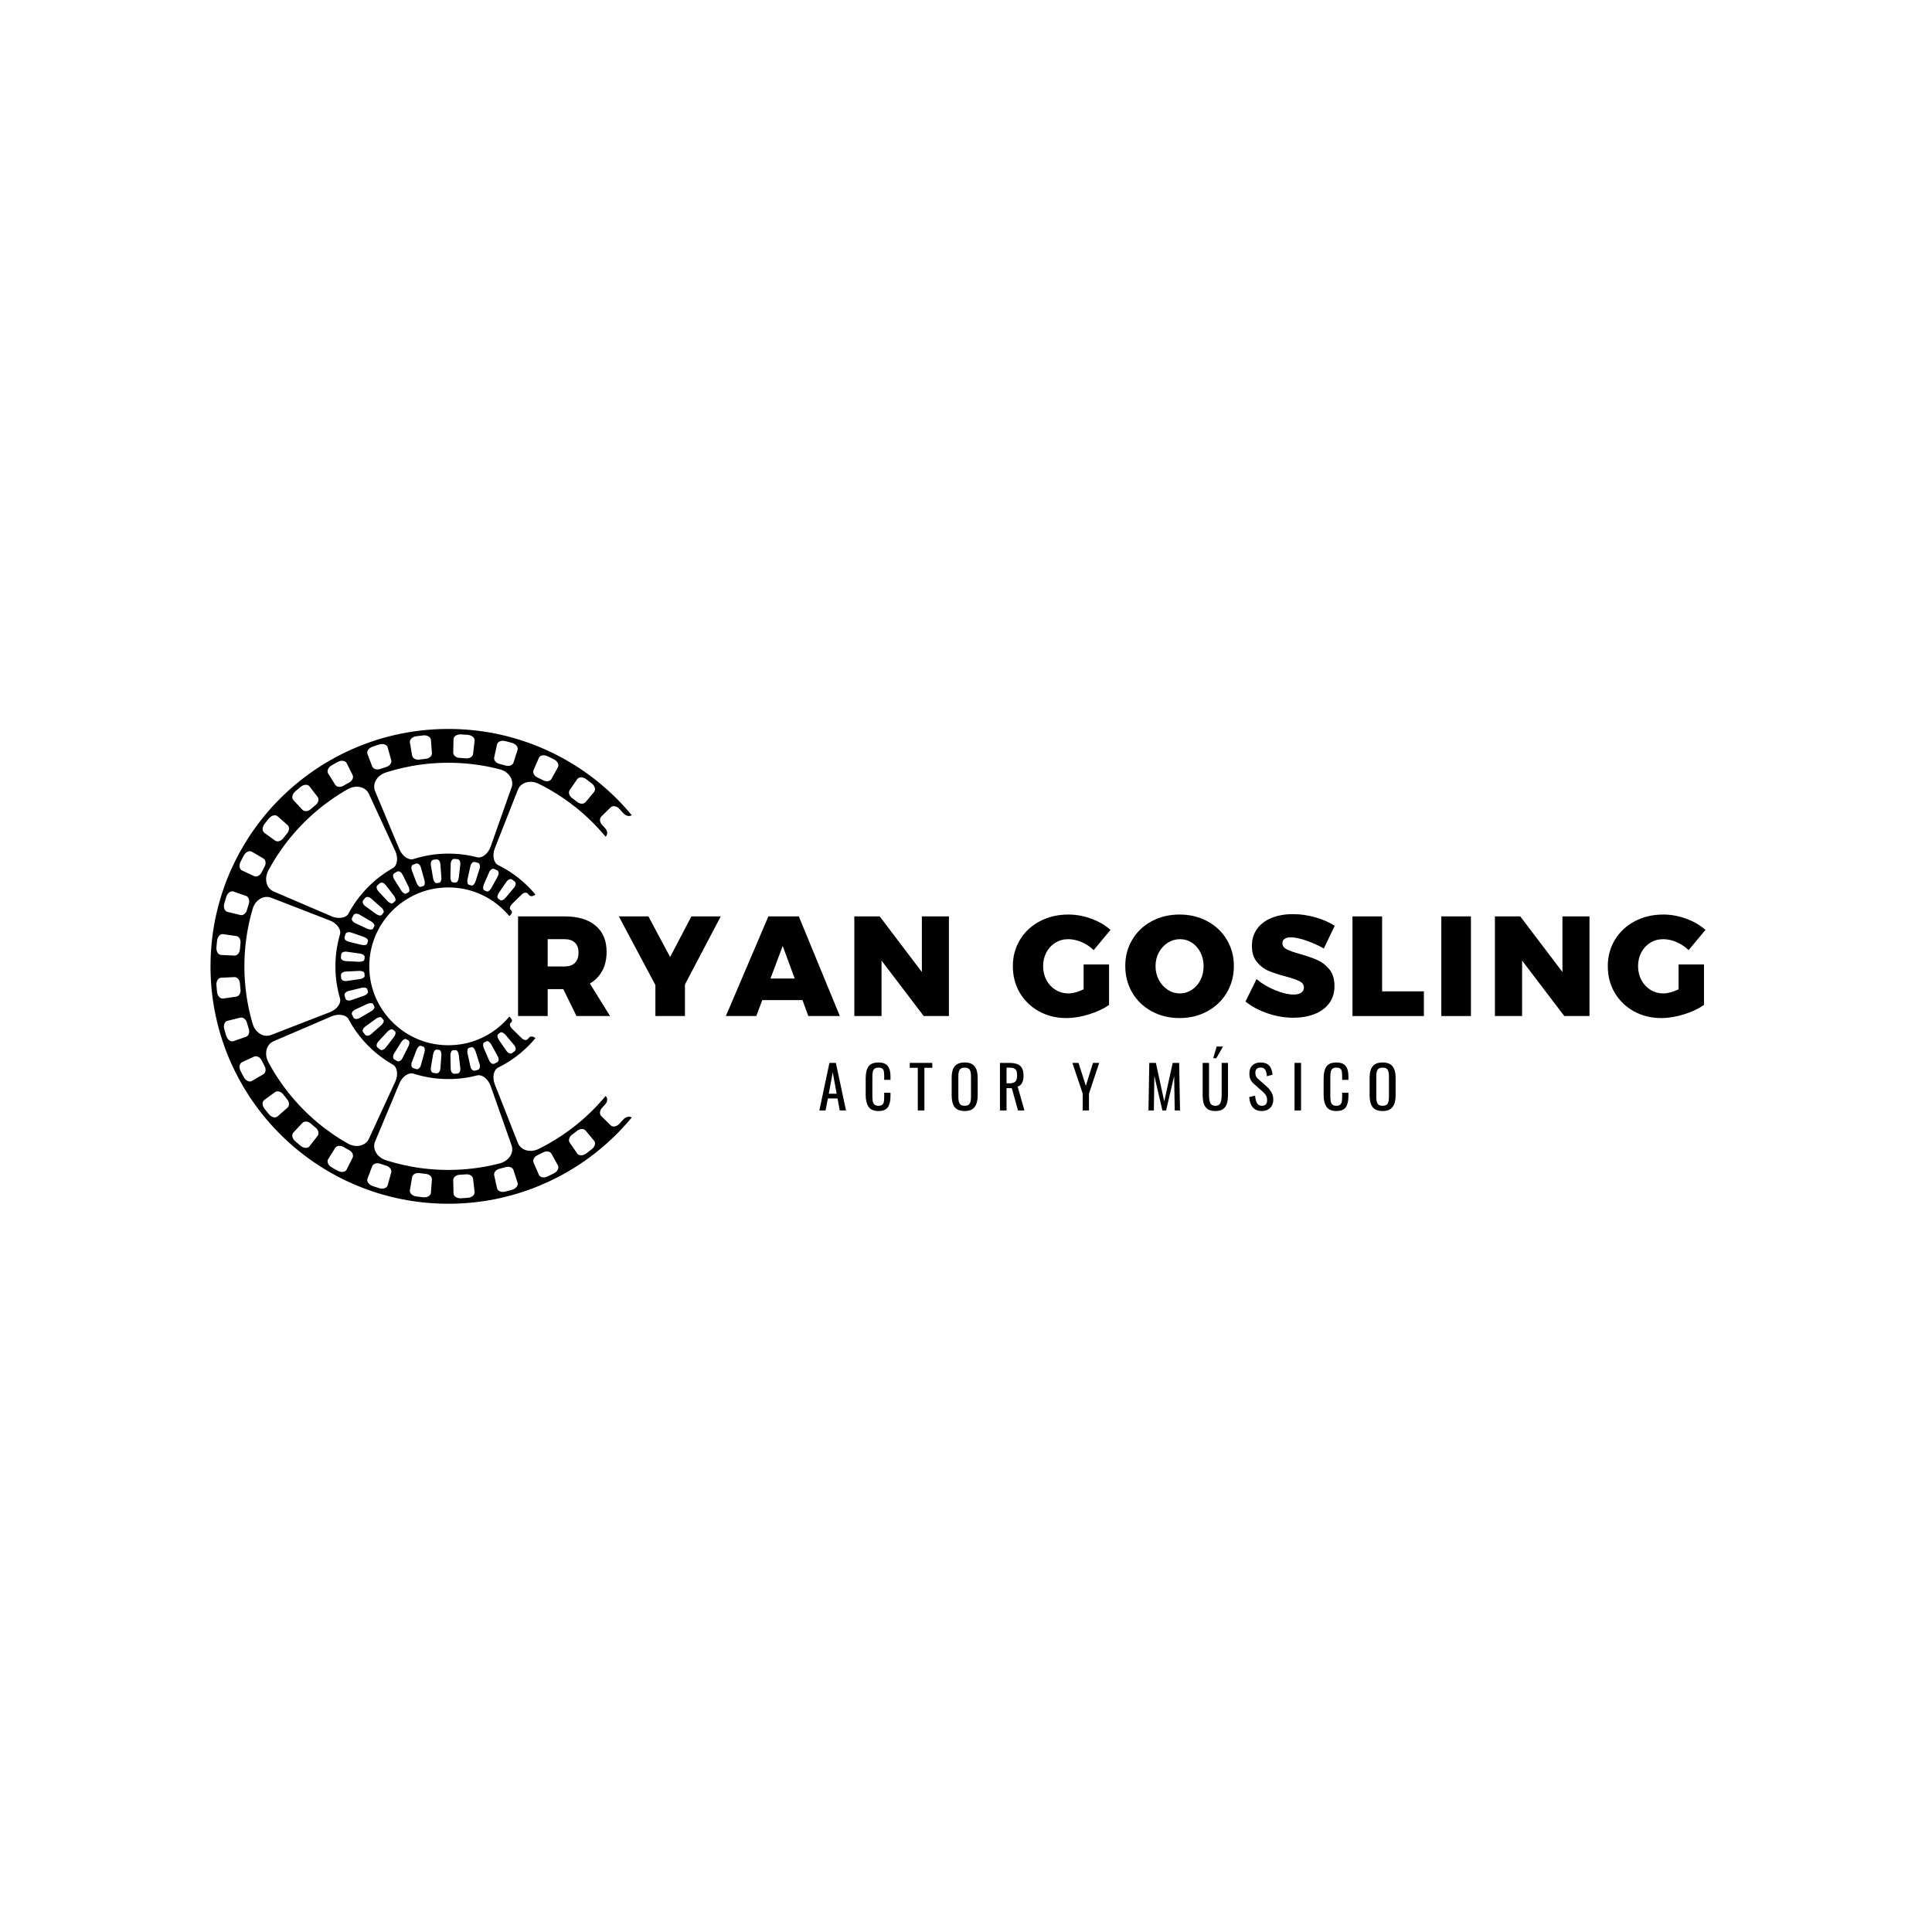 <svg xmlns="http://www.w3.org/2000/svg" xmlns:xlink="http://www.w3.org/1999/xlink" width="500" zoomAndPan="magnify" viewBox="0 0 375 375" height="500" preserveAspectRatio="xMidYMid meet" version="1.0"><defs><g></g><clipPath id="id1"><path d="M 40.855 141.477 L 122.605 141.477 L 122.605 233.688 L 40.855 233.688 Z M 40.855 141.477 " clip-rule="nonzero"></path></clipPath></defs><g fill="#000000" fill-opacity="1"><g transform="translate(98.93, 197.214)"><g><path d="M 19.484 0 L 12.969 0 L 10.406 -5.219 L 7.375 -5.219 L 7.375 0 L 1.625 0 L 1.625 -19.344 L 10.656 -19.344 C 13.25 -19.344 15.254 -18.742 16.672 -17.547 C 18.098 -16.348 18.812 -14.656 18.812 -12.469 C 18.812 -11.051 18.531 -9.82 17.969 -8.781 C 17.414 -7.75 16.613 -6.926 15.562 -6.312 Z M 7.375 -14.922 L 7.375 -9.625 L 10.656 -9.625 C 11.52 -9.625 12.188 -9.852 12.656 -10.312 C 13.125 -10.781 13.359 -11.445 13.359 -12.312 C 13.359 -13.156 13.125 -13.801 12.656 -14.25 C 12.188 -14.695 11.52 -14.922 10.656 -14.922 Z M 7.375 -14.922 "></path></g></g></g><g fill="#000000" fill-opacity="1"><g transform="translate(120.337, 197.214)"><g><path d="M 13.859 -19.344 L 19.562 -19.344 L 12.609 -6.125 L 12.609 0 L 6.875 0 L 6.875 -6.016 L -0.219 -19.344 L 5.516 -19.344 L 9.734 -11.453 Z M 13.859 -19.344 "></path></g></g></g><g fill="#000000" fill-opacity="1"><g transform="translate(141.11, 197.214)"><g><path d="M 21.906 0 L 15.781 0 L 14.656 -3.094 L 6.844 -3.094 L 5.688 0 L -0.219 0 L 8.031 -19.344 L 13.938 -19.344 Z M 10.812 -13.609 L 8.438 -7.281 L 13.141 -7.281 Z M 10.812 -13.609 "></path></g></g></g><g fill="#000000" fill-opacity="1"><g transform="translate(164.2, 197.214)"><g><path d="M 14.734 -8.547 L 14.734 -19.344 L 19.984 -19.344 L 19.984 0 L 15.094 0 L 6.906 -10.766 L 6.906 0 L 1.625 0 L 1.625 -19.344 L 6.547 -19.344 Z M 14.734 -8.547 "></path></g></g></g><g fill="#000000" fill-opacity="1"><g transform="translate(187.207, 197.214)"><g></g></g></g><g fill="#000000" fill-opacity="1"><g transform="translate(196.063, 197.214)"><g><path d="M 14.266 -10.016 L 19.203 -10.016 L 19.203 -2.156 C 18.148 -1.414 16.852 -0.805 15.312 -0.328 C 13.77 0.148 12.305 0.391 10.922 0.391 C 8.953 0.391 7.176 -0.047 5.594 -0.922 C 4.02 -1.797 2.781 -2.992 1.875 -4.516 C 0.977 -6.047 0.531 -7.77 0.531 -9.688 C 0.531 -11.582 0.992 -13.289 1.922 -14.812 C 2.848 -16.344 4.133 -17.539 5.781 -18.406 C 7.426 -19.27 9.27 -19.703 11.312 -19.703 C 12.781 -19.703 14.25 -19.438 15.719 -18.906 C 17.195 -18.375 18.453 -17.645 19.484 -16.719 L 16.219 -12.797 C 15.562 -13.441 14.785 -13.957 13.891 -14.344 C 13.004 -14.727 12.133 -14.922 11.281 -14.922 C 10.363 -14.922 9.531 -14.691 8.781 -14.234 C 8.039 -13.773 7.457 -13.145 7.031 -12.344 C 6.613 -11.539 6.406 -10.656 6.406 -9.688 C 6.406 -8.695 6.617 -7.797 7.047 -6.984 C 7.484 -6.172 8.078 -5.535 8.828 -5.078 C 9.586 -4.617 10.426 -4.391 11.344 -4.391 C 12.164 -4.391 13.141 -4.656 14.266 -5.188 Z M 14.266 -10.016 "></path></g></g></g><g fill="#000000" fill-opacity="1"><g transform="translate(217.884, 197.214)"><g><path d="M 11.062 -19.703 C 13.051 -19.703 14.848 -19.27 16.453 -18.406 C 18.066 -17.539 19.328 -16.348 20.234 -14.828 C 21.148 -13.316 21.609 -11.613 21.609 -9.719 C 21.609 -7.801 21.148 -6.07 20.234 -4.531 C 19.328 -3 18.066 -1.797 16.453 -0.922 C 14.848 -0.047 13.051 0.391 11.062 0.391 C 9.062 0.391 7.258 -0.047 5.656 -0.922 C 4.051 -1.797 2.797 -3 1.891 -4.531 C 0.984 -6.07 0.531 -7.801 0.531 -9.719 C 0.531 -11.613 0.984 -13.316 1.891 -14.828 C 2.797 -16.348 4.051 -17.539 5.656 -18.406 C 7.258 -19.27 9.062 -19.703 11.062 -19.703 Z M 11.141 -14.922 C 10.297 -14.922 9.508 -14.691 8.781 -14.234 C 8.062 -13.773 7.484 -13.145 7.047 -12.344 C 6.617 -11.539 6.406 -10.656 6.406 -9.688 C 6.406 -8.707 6.617 -7.812 7.047 -7 C 7.484 -6.195 8.062 -5.562 8.781 -5.094 C 9.508 -4.625 10.297 -4.391 11.141 -4.391 C 11.973 -4.391 12.742 -4.625 13.453 -5.094 C 14.16 -5.562 14.719 -6.195 15.125 -7 C 15.531 -7.801 15.734 -8.695 15.734 -9.688 C 15.734 -10.656 15.531 -11.539 15.125 -12.344 C 14.719 -13.145 14.164 -13.773 13.469 -14.234 C 12.77 -14.691 11.992 -14.922 11.141 -14.922 Z M 11.141 -14.922 "></path></g></g></g><g fill="#000000" fill-opacity="1"><g transform="translate(241.415, 197.214)"><g><path d="M 15.531 -13.109 C 14.5 -13.711 13.367 -14.223 12.141 -14.641 C 10.91 -15.066 9.898 -15.281 9.109 -15.281 C 8.609 -15.281 8.211 -15.18 7.922 -14.984 C 7.641 -14.797 7.5 -14.52 7.5 -14.156 C 7.5 -13.645 7.773 -13.242 8.328 -12.953 C 8.879 -12.672 9.754 -12.363 10.953 -12.031 C 12.316 -11.645 13.438 -11.254 14.312 -10.859 C 15.195 -10.461 15.969 -9.859 16.625 -9.047 C 17.281 -8.242 17.609 -7.176 17.609 -5.844 C 17.609 -4.5 17.254 -3.363 16.547 -2.438 C 15.836 -1.508 14.879 -0.816 13.672 -0.359 C 12.461 0.098 11.113 0.328 9.625 0.328 C 7.969 0.328 6.305 0.047 4.641 -0.516 C 2.984 -1.078 1.547 -1.844 0.328 -2.812 L 2.484 -7.172 C 3.461 -6.328 4.656 -5.613 6.062 -5.031 C 7.469 -4.457 8.676 -4.172 9.688 -4.172 C 10.312 -4.172 10.797 -4.289 11.141 -4.531 C 11.492 -4.77 11.672 -5.109 11.672 -5.547 C 11.672 -6.078 11.383 -6.484 10.812 -6.766 C 10.25 -7.055 9.367 -7.359 8.172 -7.672 C 6.828 -8.023 5.711 -8.391 4.828 -8.766 C 3.941 -9.141 3.176 -9.723 2.531 -10.516 C 1.895 -11.305 1.578 -12.344 1.578 -13.625 C 1.578 -14.875 1.906 -15.961 2.562 -16.891 C 3.227 -17.828 4.16 -18.539 5.359 -19.031 C 6.566 -19.531 7.973 -19.781 9.578 -19.781 C 11.023 -19.781 12.469 -19.57 13.906 -19.156 C 15.344 -18.75 16.594 -18.203 17.656 -17.516 Z M 15.531 -13.109 "></path></g></g></g><g fill="#000000" fill-opacity="1"><g transform="translate(260.891, 197.214)"><g><path d="M 1.625 0 L 1.625 -19.344 L 7.375 -19.344 L 7.375 -4.797 L 15.484 -4.797 L 15.484 0 Z M 1.625 0 "></path></g></g></g><g fill="#000000" fill-opacity="1"><g transform="translate(278.133, 197.214)"><g><path d="M 1.625 0 L 1.625 -19.344 L 7.375 -19.344 L 7.375 0 Z M 1.625 0 "></path></g></g></g><g fill="#000000" fill-opacity="1"><g transform="translate(288.534, 197.214)"><g><path d="M 14.734 -8.547 L 14.734 -19.344 L 19.984 -19.344 L 19.984 0 L 15.094 0 L 6.906 -10.766 L 6.906 0 L 1.625 0 L 1.625 -19.344 L 6.547 -19.344 Z M 14.734 -8.547 "></path></g></g></g><g fill="#000000" fill-opacity="1"><g transform="translate(311.541, 197.214)"><g><path d="M 14.266 -10.016 L 19.203 -10.016 L 19.203 -2.156 C 18.148 -1.414 16.852 -0.805 15.312 -0.328 C 13.77 0.148 12.305 0.391 10.922 0.391 C 8.953 0.391 7.176 -0.047 5.594 -0.922 C 4.02 -1.797 2.781 -2.992 1.875 -4.516 C 0.977 -6.047 0.531 -7.77 0.531 -9.688 C 0.531 -11.582 0.992 -13.289 1.922 -14.812 C 2.848 -16.344 4.133 -17.539 5.781 -18.406 C 7.426 -19.27 9.27 -19.703 11.312 -19.703 C 12.781 -19.703 14.25 -19.438 15.719 -18.906 C 17.195 -18.375 18.453 -17.645 19.484 -16.719 L 16.219 -12.797 C 15.562 -13.441 14.785 -13.957 13.891 -14.344 C 13.004 -14.727 12.133 -14.922 11.281 -14.922 C 10.363 -14.922 9.531 -14.691 8.781 -14.234 C 8.039 -13.773 7.457 -13.145 7.031 -12.344 C 6.613 -11.539 6.406 -10.656 6.406 -9.688 C 6.406 -8.695 6.617 -7.797 7.047 -6.984 C 7.484 -6.172 8.078 -5.535 8.828 -5.078 C 9.586 -4.617 10.426 -4.391 11.344 -4.391 C 12.164 -4.391 13.141 -4.656 14.266 -5.188 Z M 14.266 -10.016 "></path></g></g></g><g fill="#000000" fill-opacity="1"><g transform="translate(158.819, 215.54)"><g><path d="M 2.172 -9.234 L 3.422 -9.234 L 5.391 0 L 4.172 0 L 3.75 -2.328 L 1.875 -2.328 L 1.422 0 L 0.219 0 Z M 3.578 -3.25 L 2.812 -7.406 L 2.047 -3.25 Z M 3.578 -3.25 "></path></g></g></g><g fill="#000000" fill-opacity="1"><g transform="translate(167.483, 215.54)"><g><path d="M 3.031 0.109 C 2.125 0.109 1.484 -0.16 1.109 -0.703 C 0.734 -1.254 0.547 -2.008 0.547 -2.969 L 0.547 -6.234 C 0.547 -7.242 0.727 -8.008 1.094 -8.531 C 1.457 -9.051 2.102 -9.312 3.031 -9.312 C 3.863 -9.312 4.457 -9.086 4.812 -8.641 C 5.176 -8.191 5.359 -7.531 5.359 -6.656 L 5.359 -5.938 L 4.141 -5.938 L 4.141 -6.578 C 4.141 -7.004 4.117 -7.332 4.078 -7.562 C 4.047 -7.789 3.953 -7.973 3.797 -8.109 C 3.641 -8.242 3.391 -8.312 3.047 -8.312 C 2.691 -8.312 2.426 -8.238 2.25 -8.094 C 2.082 -7.945 1.973 -7.738 1.922 -7.469 C 1.867 -7.207 1.844 -6.859 1.844 -6.422 L 1.844 -2.766 C 1.844 -2.285 1.879 -1.91 1.953 -1.641 C 2.035 -1.379 2.16 -1.191 2.328 -1.078 C 2.504 -0.961 2.742 -0.906 3.047 -0.906 C 3.367 -0.906 3.609 -0.977 3.766 -1.125 C 3.93 -1.27 4.035 -1.469 4.078 -1.719 C 4.117 -1.969 4.141 -2.312 4.141 -2.75 L 4.141 -3.438 L 5.359 -3.438 L 5.359 -2.75 C 5.359 -1.832 5.188 -1.125 4.844 -0.625 C 4.5 -0.133 3.895 0.109 3.031 0.109 Z M 3.031 0.109 "></path></g></g></g><g fill="#000000" fill-opacity="1"><g transform="translate(176.409, 215.54)"><g><path d="M 1.734 -8.281 L 0.172 -8.281 L 0.172 -9.234 L 4.547 -9.234 L 4.547 -8.281 L 3.016 -8.281 L 3.016 0 L 1.734 0 Z M 1.734 -8.281 "></path></g></g></g><g fill="#000000" fill-opacity="1"><g transform="translate(184.172, 215.54)"><g><path d="M 3.078 0.109 C 2.172 0.109 1.52 -0.145 1.125 -0.656 C 0.738 -1.176 0.547 -1.922 0.547 -2.891 L 0.547 -6.406 C 0.547 -7.363 0.742 -8.086 1.141 -8.578 C 1.535 -9.066 2.18 -9.312 3.078 -9.312 C 3.973 -9.312 4.613 -9.062 5 -8.562 C 5.395 -8.07 5.594 -7.352 5.594 -6.406 L 5.594 -2.891 C 5.594 -1.93 5.395 -1.191 5 -0.672 C 4.613 -0.148 3.973 0.109 3.078 0.109 Z M 3.078 -0.906 C 3.555 -0.906 3.879 -1.047 4.047 -1.328 C 4.211 -1.609 4.297 -2.035 4.297 -2.609 L 4.297 -6.656 C 4.297 -7.219 4.211 -7.633 4.047 -7.906 C 3.879 -8.176 3.555 -8.312 3.078 -8.312 C 2.586 -8.312 2.258 -8.176 2.094 -7.906 C 1.926 -7.633 1.844 -7.219 1.844 -6.656 L 1.844 -2.609 C 1.844 -2.035 1.926 -1.609 2.094 -1.328 C 2.258 -1.047 2.586 -0.906 3.078 -0.906 Z M 3.078 -0.906 "></path></g></g></g><g fill="#000000" fill-opacity="1"><g transform="translate(193.372, 215.54)"><g><path d="M 0.719 -9.234 L 2.578 -9.234 C 3.516 -9.234 4.203 -9.039 4.641 -8.656 C 5.078 -8.281 5.297 -7.656 5.297 -6.781 C 5.297 -5.594 4.914 -4.875 4.156 -4.625 L 5.469 0 L 4.219 0 L 3.016 -4.328 L 2 -4.328 L 2 0 L 0.719 0 Z M 2.5 -5.266 C 3.051 -5.266 3.445 -5.375 3.688 -5.594 C 3.926 -5.812 4.047 -6.207 4.047 -6.781 C 4.047 -7.164 4.004 -7.461 3.922 -7.672 C 3.836 -7.891 3.688 -8.051 3.469 -8.156 C 3.258 -8.258 2.961 -8.312 2.578 -8.312 L 2 -8.312 L 2 -5.266 Z M 2.5 -5.266 "></path></g></g></g><g fill="#000000" fill-opacity="1"><g transform="translate(202.344, 215.54)"><g></g></g></g><g fill="#000000" fill-opacity="1"><g transform="translate(208.01, 215.54)"><g><path d="M 2.141 -3.266 L 0.141 -9.234 L 1.328 -9.234 L 2.75 -4.781 L 4.141 -9.234 L 5.344 -9.234 L 3.359 -3.266 L 3.359 0 L 2.141 0 Z M 2.141 -3.266 "></path></g></g></g><g fill="#000000" fill-opacity="1"><g transform="translate(216.549, 215.54)"><g></g></g></g><g fill="#000000" fill-opacity="1"><g transform="translate(222.215, 215.54)"><g><path d="M 0.859 -9.234 L 2.141 -9.234 L 3.766 -1.75 L 5.406 -9.234 L 6.656 -9.234 L 6.828 0 L 5.797 0 L 5.688 -6.703 L 4.125 0 L 3.406 0 L 1.844 -6.703 L 1.75 0 L 0.703 0 Z M 0.859 -9.234 "></path></g></g></g><g fill="#000000" fill-opacity="1"><g transform="translate(232.794, 215.54)"><g><path d="M 3.109 0.109 C 2.461 0.109 1.957 -0.02 1.594 -0.281 C 1.227 -0.539 0.977 -0.898 0.844 -1.359 C 0.707 -1.828 0.641 -2.41 0.641 -3.109 L 0.641 -9.234 L 1.875 -9.234 L 1.875 -3.062 C 1.875 -2.352 1.953 -1.816 2.109 -1.453 C 2.273 -1.086 2.609 -0.906 3.109 -0.906 C 3.598 -0.906 3.922 -1.086 4.078 -1.453 C 4.242 -1.816 4.328 -2.352 4.328 -3.062 L 4.328 -9.234 L 5.562 -9.234 L 5.562 -3.109 C 5.562 -2.41 5.488 -1.828 5.344 -1.359 C 5.207 -0.898 4.961 -0.539 4.609 -0.281 C 4.254 -0.02 3.754 0.109 3.109 0.109 Z M 3.359 -12.406 L 4.578 -12.406 L 3.297 -10.141 L 2.688 -10.141 Z M 3.359 -12.406 "></path></g></g></g><g fill="#000000" fill-opacity="1"><g transform="translate(242.039, 215.54)"><g><path d="M 2.891 0.109 C 2.117 0.109 1.531 -0.129 1.125 -0.609 C 0.719 -1.086 0.488 -1.75 0.438 -2.594 L 1.578 -2.891 C 1.617 -2.297 1.734 -1.816 1.922 -1.453 C 2.117 -1.086 2.441 -0.906 2.891 -0.906 C 3.234 -0.906 3.488 -1 3.656 -1.188 C 3.82 -1.375 3.906 -1.645 3.906 -2 C 3.906 -2.375 3.828 -2.688 3.672 -2.938 C 3.516 -3.188 3.258 -3.469 2.906 -3.781 L 1.359 -5.141 C 1.047 -5.422 0.816 -5.719 0.672 -6.031 C 0.535 -6.344 0.469 -6.727 0.469 -7.188 C 0.469 -7.863 0.66 -8.383 1.047 -8.75 C 1.43 -9.125 1.961 -9.312 2.641 -9.312 C 3.367 -9.312 3.914 -9.117 4.281 -8.734 C 4.656 -8.348 4.883 -7.75 4.969 -6.938 L 3.859 -6.641 C 3.828 -7.18 3.723 -7.598 3.547 -7.891 C 3.379 -8.18 3.078 -8.328 2.641 -8.328 C 2.305 -8.328 2.051 -8.238 1.875 -8.062 C 1.707 -7.895 1.625 -7.645 1.625 -7.312 C 1.625 -7.039 1.664 -6.812 1.75 -6.625 C 1.844 -6.438 2 -6.25 2.219 -6.062 L 3.781 -4.688 C 4.188 -4.332 4.508 -3.941 4.75 -3.516 C 4.988 -3.098 5.109 -2.625 5.109 -2.094 C 5.109 -1.414 4.898 -0.879 4.484 -0.484 C 4.078 -0.086 3.547 0.109 2.891 0.109 Z M 2.891 0.109 "></path></g></g></g><g fill="#000000" fill-opacity="1"><g transform="translate(250.486, 215.54)"><g><path d="M 0.781 -9.234 L 2.047 -9.234 L 2.047 0 L 0.781 0 Z M 0.781 -9.234 "></path></g></g></g><g fill="#000000" fill-opacity="1"><g transform="translate(256.369, 215.54)"><g><path d="M 3.031 0.109 C 2.125 0.109 1.484 -0.16 1.109 -0.703 C 0.734 -1.254 0.547 -2.008 0.547 -2.969 L 0.547 -6.234 C 0.547 -7.242 0.727 -8.008 1.094 -8.531 C 1.457 -9.051 2.102 -9.312 3.031 -9.312 C 3.863 -9.312 4.457 -9.086 4.812 -8.641 C 5.176 -8.191 5.359 -7.531 5.359 -6.656 L 5.359 -5.938 L 4.141 -5.938 L 4.141 -6.578 C 4.141 -7.004 4.117 -7.332 4.078 -7.562 C 4.047 -7.789 3.953 -7.973 3.797 -8.109 C 3.641 -8.242 3.391 -8.312 3.047 -8.312 C 2.691 -8.312 2.426 -8.238 2.25 -8.094 C 2.082 -7.945 1.973 -7.738 1.922 -7.469 C 1.867 -7.207 1.844 -6.859 1.844 -6.422 L 1.844 -2.766 C 1.844 -2.285 1.879 -1.91 1.953 -1.641 C 2.035 -1.379 2.16 -1.191 2.328 -1.078 C 2.504 -0.961 2.742 -0.906 3.047 -0.906 C 3.367 -0.906 3.609 -0.977 3.766 -1.125 C 3.93 -1.27 4.035 -1.469 4.078 -1.719 C 4.117 -1.969 4.141 -2.312 4.141 -2.75 L 4.141 -3.438 L 5.359 -3.438 L 5.359 -2.75 C 5.359 -1.832 5.188 -1.125 4.844 -0.625 C 4.5 -0.133 3.895 0.109 3.031 0.109 Z M 3.031 0.109 "></path></g></g></g><g fill="#000000" fill-opacity="1"><g transform="translate(265.295, 215.54)"><g><path d="M 3.078 0.109 C 2.172 0.109 1.52 -0.145 1.125 -0.656 C 0.738 -1.176 0.547 -1.922 0.547 -2.891 L 0.547 -6.406 C 0.547 -7.363 0.742 -8.086 1.141 -8.578 C 1.535 -9.066 2.18 -9.312 3.078 -9.312 C 3.973 -9.312 4.613 -9.062 5 -8.562 C 5.395 -8.07 5.594 -7.352 5.594 -6.406 L 5.594 -2.891 C 5.594 -1.93 5.395 -1.191 5 -0.672 C 4.613 -0.148 3.973 0.109 3.078 0.109 Z M 3.078 -0.906 C 3.555 -0.906 3.879 -1.047 4.047 -1.328 C 4.211 -1.609 4.297 -2.035 4.297 -2.609 L 4.297 -6.656 C 4.297 -7.219 4.211 -7.633 4.047 -7.906 C 3.879 -8.176 3.555 -8.312 3.078 -8.312 C 2.586 -8.312 2.258 -8.176 2.094 -7.906 C 1.926 -7.633 1.844 -7.219 1.844 -6.656 L 1.844 -2.609 C 1.844 -2.035 1.926 -1.609 2.094 -1.328 C 2.258 -1.047 2.586 -0.906 3.078 -0.906 Z M 3.078 -0.906 "></path></g></g></g><g clip-path="url('#id1')"><path fill="#000000" d="M 95.215 210.746 C 94.965 210.051 94.527 209.484 94.055 209.129 C 93.934 209.043 93.812 208.965 93.688 208.902 C 93.562 208.84 93.441 208.789 93.316 208.758 C 93.191 208.727 93.062 208.703 92.938 208.699 C 92.812 208.695 92.691 208.711 92.57 208.746 C 92.57 208.746 92.383 208.793 92.051 208.871 C 91.887 208.914 91.684 208.949 91.453 209.004 C 91.34 209.031 91.215 209.047 91.086 209.074 C 91.02 209.086 90.953 209.098 90.883 209.109 C 90.852 209.117 90.816 209.125 90.781 209.129 C 90.746 209.137 90.711 209.141 90.672 209.148 C 90.531 209.168 90.379 209.195 90.227 209.219 C 90.07 209.242 89.91 209.258 89.742 209.281 C 89.66 209.293 89.574 209.305 89.492 209.312 C 89.406 209.32 89.32 209.328 89.23 209.336 C 89.145 209.348 89.055 209.355 88.969 209.363 C 88.879 209.375 88.789 209.379 88.695 209.383 C 87.969 209.441 87.184 209.465 86.402 209.441 C 85.617 209.418 84.844 209.355 84.121 209.258 C 83.398 209.164 82.727 209.043 82.16 208.91 C 81.594 208.781 81.129 208.656 80.805 208.559 C 80.641 208.508 80.512 208.473 80.426 208.445 C 80.34 208.414 80.293 208.398 80.293 208.398 C 80.176 208.359 80.051 208.344 79.926 208.336 C 79.805 208.332 79.676 208.344 79.551 208.371 C 79.484 208.387 79.422 208.402 79.359 208.426 C 79.293 208.445 79.23 208.469 79.168 208.496 C 79.039 208.551 78.914 208.621 78.789 208.703 C 78.664 208.789 78.543 208.883 78.426 208.988 C 78.309 209.094 78.195 209.215 78.09 209.344 C 77.875 209.605 77.684 209.91 77.539 210.25 L 75.176 215.906 L 72.809 221.555 C 72.664 221.898 72.609 222.258 72.637 222.617 C 72.648 222.797 72.684 222.977 72.738 223.152 C 72.789 223.328 72.863 223.504 72.957 223.668 C 73.051 223.832 73.16 223.992 73.289 224.145 C 73.355 224.223 73.426 224.297 73.496 224.367 C 73.57 224.438 73.648 224.504 73.73 224.57 C 73.895 224.699 74.07 224.816 74.262 224.926 C 74.457 225.027 74.664 225.113 74.879 225.184 C 74.879 225.184 74.965 225.211 75.121 225.262 C 75.277 225.312 75.508 225.379 75.805 225.469 C 76.395 225.645 77.242 225.875 78.27 226.109 C 79.297 226.344 80.508 226.57 81.812 226.742 C 83.117 226.914 84.516 227.027 85.914 227.066 C 87.309 227.105 88.707 227.066 90.02 226.969 C 90.184 226.957 90.344 226.945 90.504 226.93 C 90.664 226.914 90.824 226.898 90.98 226.883 C 91.141 226.867 91.297 226.852 91.449 226.836 C 91.605 226.82 91.754 226.801 91.906 226.781 C 92.203 226.742 92.496 226.707 92.773 226.664 C 93.055 226.621 93.328 226.578 93.586 226.539 C 93.652 226.527 93.715 226.516 93.781 226.508 C 93.844 226.496 93.906 226.484 93.969 226.473 C 94.09 226.449 94.211 226.43 94.332 226.406 C 94.566 226.359 94.793 226.324 95 226.277 C 95.418 226.184 95.785 226.109 96.082 226.039 C 96.68 225.891 97.02 225.809 97.02 225.809 C 97.242 225.75 97.453 225.672 97.652 225.578 C 97.848 225.488 98.035 225.383 98.203 225.258 C 98.375 225.137 98.527 225.004 98.668 224.859 C 98.805 224.715 98.926 224.566 99.027 224.402 C 99.438 223.75 99.543 223.004 99.297 222.305 L 97.254 216.527 Z M 99.672 227.121 C 99.59 226.859 99.375 226.664 99.102 226.559 C 98.965 226.504 98.812 226.477 98.652 226.469 C 98.492 226.465 98.328 226.488 98.16 226.535 C 98.16 226.535 97.855 226.617 97.551 226.699 C 97.398 226.742 97.246 226.785 97.129 226.812 C 97.016 226.84 96.938 226.859 96.938 226.859 C 96.602 226.941 96.32 227.129 96.137 227.352 C 95.953 227.578 95.863 227.852 95.922 228.121 L 96.473 230.633 C 96.531 230.902 96.734 231.113 97.023 231.238 C 97.309 231.359 97.676 231.379 98.055 231.289 C 98.055 231.289 98.141 231.27 98.266 231.238 C 98.395 231.207 98.566 231.16 98.734 231.113 C 99.074 231.02 99.414 230.926 99.414 230.926 C 99.602 230.875 99.77 230.793 99.914 230.699 C 100.062 230.602 100.184 230.484 100.277 230.363 C 100.469 230.117 100.539 229.832 100.457 229.57 Z M 91.824 228.805 C 91.793 228.531 91.621 228.301 91.375 228.141 C 91.125 227.984 90.805 227.906 90.457 227.938 C 90.457 227.938 90.145 227.961 89.828 227.984 C 89.672 227.992 89.516 228.004 89.398 228.012 C 89.281 228.02 89.203 228.023 89.203 228.023 C 88.855 228.039 88.547 228.164 88.324 228.352 C 88.102 228.543 87.965 228.789 87.969 229.066 L 88.027 231.637 C 88.031 231.91 88.191 232.164 88.449 232.332 C 88.703 232.504 89.059 232.602 89.445 232.582 C 89.445 232.582 89.531 232.582 89.664 232.574 C 89.793 232.562 89.969 232.551 90.141 232.539 C 90.492 232.516 90.84 232.488 90.84 232.488 C 91.227 232.457 91.566 232.309 91.797 232.102 C 92.027 231.898 92.152 231.633 92.121 231.359 Z M 83.836 228.961 C 83.855 228.684 83.73 228.426 83.52 228.223 C 83.414 228.125 83.281 228.039 83.137 227.977 C 83.066 227.941 82.988 227.914 82.906 227.895 C 82.828 227.875 82.742 227.855 82.656 227.848 C 82.656 227.848 82.344 227.812 82.031 227.777 C 81.875 227.758 81.719 227.734 81.602 227.719 C 81.484 227.703 81.406 227.695 81.406 227.695 C 81.234 227.668 81.066 227.672 80.906 227.703 C 80.75 227.73 80.605 227.777 80.477 227.852 C 80.223 227.992 80.039 228.215 79.992 228.484 L 79.559 231.02 C 79.512 231.289 79.621 231.562 79.844 231.781 C 79.953 231.891 80.09 231.988 80.246 232.062 C 80.406 232.137 80.586 232.191 80.777 232.219 C 80.777 232.219 80.863 232.23 80.996 232.25 C 81.125 232.266 81.297 232.293 81.473 232.309 C 81.82 232.352 82.168 232.391 82.168 232.391 C 82.266 232.398 82.359 232.406 82.453 232.398 C 82.543 232.395 82.633 232.383 82.719 232.367 C 82.891 232.332 83.047 232.27 83.18 232.191 C 83.445 232.035 83.617 231.797 83.641 231.523 Z M 75.934 227.586 C 76.008 227.316 75.934 227.039 75.762 226.805 C 75.59 226.566 75.32 226.367 74.988 226.266 C 74.988 226.266 74.91 226.246 74.797 226.207 C 74.688 226.172 74.535 226.121 74.387 226.074 C 74.234 226.023 74.086 225.977 73.973 225.938 C 73.859 225.898 73.785 225.875 73.785 225.875 C 73.457 225.758 73.121 225.762 72.844 225.848 C 72.566 225.938 72.344 226.121 72.242 226.379 L 71.328 228.781 C 71.23 229.035 71.285 229.324 71.461 229.586 C 71.633 229.844 71.93 230.062 72.293 230.191 C 72.293 230.191 72.379 230.223 72.504 230.266 C 72.629 230.309 72.793 230.359 72.961 230.414 C 73.129 230.469 73.297 230.523 73.422 230.562 C 73.547 230.605 73.633 230.629 73.633 230.629 C 74.004 230.742 74.371 230.734 74.664 230.633 C 74.957 230.527 75.176 230.328 75.246 230.062 Z M 76.742 209.902 C 76.898 209.562 76.992 209.219 77.039 208.883 C 77.086 208.551 77.082 208.23 77.039 207.934 C 76.992 207.641 76.898 207.379 76.77 207.152 C 76.703 207.039 76.625 206.941 76.535 206.852 C 76.449 206.762 76.352 206.684 76.238 206.625 C 76.238 206.625 76.199 206.602 76.117 206.559 C 76.039 206.512 75.926 206.441 75.777 206.355 C 75.742 206.336 75.703 206.312 75.664 206.289 C 75.621 206.262 75.582 206.238 75.539 206.211 C 75.449 206.156 75.355 206.098 75.258 206.035 C 75.156 205.973 75.051 205.898 74.941 205.828 C 74.883 205.793 74.828 205.754 74.77 205.715 C 74.711 205.676 74.652 205.637 74.594 205.594 C 74.113 205.266 73.566 204.859 73.004 204.391 C 72.445 203.926 71.871 203.398 71.324 202.84 C 70.781 202.285 70.27 201.699 69.816 201.125 C 69.363 200.555 68.969 200 68.652 199.512 C 68.613 199.449 68.57 199.391 68.535 199.332 C 68.496 199.273 68.461 199.215 68.426 199.16 C 68.355 199.047 68.285 198.941 68.227 198.84 C 68.109 198.633 68 198.457 67.918 198.309 C 67.836 198.16 67.77 198.043 67.727 197.965 C 67.684 197.887 67.664 197.844 67.664 197.844 C 67.605 197.73 67.527 197.629 67.441 197.543 C 67.355 197.449 67.258 197.371 67.148 197.305 C 67.094 197.27 67.035 197.238 66.973 197.207 C 66.914 197.18 66.852 197.152 66.785 197.125 C 66.656 197.078 66.516 197.039 66.371 197.016 C 66.074 196.961 65.758 196.949 65.418 196.984 C 65.086 197.023 64.734 197.113 64.395 197.258 L 53.117 202.098 C 52.777 202.242 52.484 202.461 52.254 202.738 C 52.023 203.016 51.848 203.348 51.754 203.715 C 51.703 203.898 51.672 204.094 51.66 204.293 C 51.652 204.391 51.648 204.492 51.652 204.594 C 51.656 204.695 51.664 204.797 51.68 204.902 C 51.707 205.105 51.75 205.316 51.816 205.523 C 51.883 205.73 51.969 205.938 52.078 206.141 C 52.078 206.141 52.117 206.219 52.195 206.363 C 52.273 206.508 52.391 206.715 52.543 206.984 C 52.688 207.254 52.883 207.57 53.098 207.938 C 53.207 208.125 53.332 208.316 53.457 208.52 C 53.52 208.621 53.586 208.723 53.652 208.832 C 53.719 208.938 53.793 209.043 53.863 209.152 C 54.438 210.035 55.145 211.035 55.961 212.066 C 56.777 213.094 57.699 214.148 58.68 215.148 C 59.656 216.152 60.691 217.102 61.699 217.941 C 62.711 218.781 63.695 219.512 64.562 220.105 C 64.672 220.184 64.777 220.254 64.879 220.328 C 64.984 220.395 65.086 220.461 65.188 220.527 C 65.387 220.66 65.578 220.785 65.758 220.902 C 65.938 221.016 66.109 221.121 66.266 221.219 C 66.344 221.266 66.418 221.312 66.492 221.355 C 66.566 221.402 66.633 221.441 66.699 221.48 C 66.965 221.637 67.172 221.758 67.312 221.844 C 67.457 221.922 67.535 221.965 67.535 221.965 C 67.734 222.078 67.938 222.172 68.145 222.242 C 68.348 222.312 68.559 222.363 68.766 222.395 C 69.176 222.461 69.582 222.438 69.953 222.352 C 70.324 222.262 70.66 222.098 70.945 221.875 C 71.227 221.652 71.453 221.367 71.609 221.031 Z M 68.438 224.711 C 68.559 224.465 68.543 224.176 68.422 223.91 C 68.301 223.645 68.07 223.398 67.766 223.238 C 67.766 223.238 67.746 223.227 67.715 223.211 C 67.688 223.195 67.645 223.172 67.59 223.141 C 67.488 223.086 67.352 223.008 67.211 222.93 C 67.074 222.855 66.938 222.777 66.836 222.719 C 66.73 222.66 66.664 222.621 66.664 222.621 C 66.363 222.445 66.035 222.383 65.746 222.414 C 65.457 222.449 65.203 222.586 65.055 222.82 L 63.695 225 C 63.547 225.234 63.547 225.527 63.668 225.816 C 63.785 226.102 64.031 226.375 64.367 226.57 C 64.367 226.57 64.441 226.613 64.555 226.684 C 64.672 226.746 64.824 226.832 64.977 226.918 C 65.129 227.004 65.281 227.09 65.398 227.152 C 65.457 227.184 65.504 227.211 65.539 227.227 C 65.57 227.246 65.59 227.258 65.59 227.258 C 65.934 227.438 66.297 227.504 66.602 227.457 C 66.91 227.41 67.16 227.254 67.285 227.008 Z M 61.648 220.457 C 61.816 220.238 61.855 219.953 61.785 219.672 C 61.719 219.387 61.543 219.102 61.273 218.883 C 61.273 218.883 61.211 218.836 61.121 218.758 C 61.031 218.684 60.91 218.582 60.789 218.48 C 60.672 218.379 60.551 218.277 60.461 218.199 C 60.371 218.121 60.312 218.07 60.312 218.07 C 60.055 217.84 59.742 217.719 59.449 217.695 C 59.16 217.672 58.883 217.758 58.695 217.961 L 56.941 219.84 C 56.754 220.043 56.695 220.328 56.758 220.637 C 56.82 220.938 57.012 221.254 57.301 221.508 C 57.301 221.508 57.367 221.566 57.465 221.652 C 57.562 221.738 57.699 221.852 57.832 221.965 C 57.965 222.078 58.098 222.191 58.199 222.273 C 58.301 222.359 58.367 222.414 58.367 222.414 C 58.668 222.656 59.012 222.789 59.32 222.805 C 59.633 222.816 59.906 222.711 60.074 222.492 Z M 55.805 214.996 C 56.016 214.812 56.105 214.539 56.094 214.25 C 56.078 213.957 55.961 213.645 55.738 213.379 C 55.738 213.379 55.727 213.363 55.703 213.34 C 55.684 213.312 55.652 213.273 55.613 213.227 C 55.539 213.137 55.441 213.012 55.344 212.891 C 55.242 212.77 55.145 212.645 55.07 212.555 C 55 212.461 54.953 212.398 54.953 212.398 C 54.742 212.121 54.457 211.941 54.176 211.863 C 53.895 211.785 53.609 211.816 53.387 211.98 L 51.305 213.492 C 51.082 213.652 50.969 213.926 50.973 214.238 C 50.977 214.547 51.102 214.891 51.336 215.199 C 51.336 215.199 51.391 215.27 51.473 215.371 C 51.551 215.477 51.664 215.613 51.773 215.746 C 51.883 215.883 51.992 216.02 52.074 216.121 C 52.117 216.172 52.148 216.215 52.176 216.246 C 52.199 216.273 52.211 216.289 52.211 216.289 C 52.461 216.586 52.773 216.781 53.074 216.855 C 53.375 216.926 53.668 216.875 53.875 216.691 Z M 51.113 208.516 C 51.352 208.375 51.496 208.125 51.535 207.836 C 51.582 207.547 51.523 207.219 51.355 206.914 C 51.355 206.914 51.316 206.844 51.262 206.742 C 51.207 206.637 51.133 206.496 51.059 206.359 C 50.988 206.219 50.914 206.078 50.859 205.973 C 50.805 205.867 50.77 205.797 50.77 205.797 C 50.617 205.484 50.371 205.254 50.113 205.125 C 49.852 204.996 49.562 204.969 49.312 205.086 L 46.98 206.172 C 46.73 206.289 46.566 206.531 46.512 206.84 C 46.453 207.145 46.512 207.508 46.688 207.855 C 46.688 207.855 46.727 207.934 46.785 208.051 C 46.844 208.168 46.926 208.324 47.008 208.48 C 47.09 208.633 47.172 208.789 47.234 208.906 C 47.293 209.02 47.336 209.098 47.336 209.098 C 47.523 209.438 47.793 209.688 48.074 209.816 C 48.359 209.945 48.652 209.953 48.891 209.812 Z M 64.062 196.453 C 64.41 196.32 64.723 196.137 64.988 195.93 C 65.121 195.824 65.242 195.715 65.352 195.602 C 65.406 195.543 65.457 195.484 65.508 195.426 C 65.555 195.367 65.602 195.305 65.645 195.246 C 65.73 195.125 65.805 195 65.863 194.875 C 65.895 194.812 65.918 194.75 65.941 194.688 C 65.965 194.625 65.984 194.559 66 194.496 C 66.027 194.371 66.043 194.246 66.039 194.121 C 66.039 193.996 66.023 193.871 65.988 193.754 C 65.988 193.754 65.973 193.703 65.945 193.617 C 65.922 193.531 65.891 193.406 65.848 193.258 C 65.828 193.184 65.809 193.105 65.785 193.02 C 65.762 192.934 65.742 192.844 65.719 192.75 C 65.695 192.656 65.668 192.559 65.648 192.461 C 65.629 192.363 65.605 192.262 65.586 192.16 C 65.496 191.762 65.426 191.355 65.375 191.051 C 65.348 190.898 65.336 190.77 65.32 190.684 C 65.309 190.594 65.301 190.543 65.301 190.543 C 65.301 190.543 65.297 190.52 65.293 190.477 C 65.285 190.434 65.277 190.371 65.27 190.289 C 65.258 190.207 65.246 190.109 65.234 189.996 C 65.227 189.941 65.223 189.883 65.215 189.82 C 65.207 189.754 65.203 189.688 65.195 189.617 C 65.141 189.062 65.098 188.316 65.102 187.566 C 65.098 186.816 65.141 186.07 65.195 185.512 C 65.203 185.441 65.207 185.375 65.215 185.312 C 65.223 185.25 65.227 185.191 65.234 185.133 C 65.246 185.02 65.258 184.922 65.27 184.84 C 65.277 184.762 65.285 184.699 65.293 184.656 C 65.297 184.613 65.301 184.59 65.301 184.59 C 65.301 184.59 65.309 184.539 65.32 184.449 C 65.336 184.359 65.348 184.23 65.375 184.078 C 65.426 183.777 65.496 183.371 65.586 182.969 C 65.605 182.871 65.629 182.77 65.648 182.672 C 65.668 182.57 65.695 182.477 65.719 182.383 C 65.742 182.289 65.762 182.199 65.785 182.113 C 65.809 182.027 65.828 181.945 65.848 181.871 C 65.891 181.723 65.922 181.602 65.945 181.516 C 65.973 181.43 65.988 181.379 65.988 181.379 C 66.023 181.258 66.039 181.137 66.039 181.012 C 66.043 180.887 66.027 180.762 66 180.637 C 65.984 180.57 65.965 180.508 65.941 180.445 C 65.918 180.383 65.895 180.32 65.863 180.258 C 65.805 180.133 65.73 180.008 65.645 179.887 C 65.602 179.824 65.555 179.766 65.508 179.707 C 65.457 179.645 65.406 179.586 65.352 179.531 C 65.242 179.414 65.121 179.305 64.988 179.203 C 64.723 178.996 64.41 178.812 64.062 178.68 L 58.344 176.461 L 52.621 174.246 C 52.273 174.113 51.914 174.066 51.555 174.102 C 51.375 174.117 51.195 174.156 51.023 174.215 C 50.934 174.242 50.848 174.277 50.762 174.316 C 50.676 174.355 50.594 174.398 50.512 174.449 C 50.348 174.547 50.191 174.66 50.039 174.793 C 49.965 174.859 49.895 174.93 49.824 175.004 C 49.754 175.082 49.691 175.16 49.625 175.242 C 49.5 175.406 49.387 175.59 49.285 175.785 C 49.188 175.977 49.105 176.188 49.043 176.406 C 49.043 176.406 48.934 176.762 48.789 177.301 C 48.754 177.438 48.711 177.582 48.672 177.738 C 48.633 177.895 48.594 178.055 48.555 178.227 C 48.512 178.395 48.469 178.57 48.43 178.75 C 48.391 178.93 48.348 179.109 48.309 179.293 C 48.152 180.02 48.023 180.75 47.934 181.301 C 47.887 181.578 47.855 181.809 47.832 181.969 C 47.812 182.129 47.797 182.223 47.797 182.223 C 47.797 182.223 47.793 182.262 47.781 182.34 C 47.77 182.418 47.754 182.535 47.738 182.68 C 47.723 182.824 47.699 183 47.676 183.203 C 47.668 183.309 47.652 183.414 47.641 183.527 C 47.629 183.645 47.621 183.762 47.609 183.887 C 47.598 184.012 47.586 184.145 47.574 184.277 C 47.562 184.414 47.547 184.555 47.539 184.699 C 47.523 184.984 47.5 185.289 47.484 185.602 C 47.473 185.914 47.461 186.238 47.449 186.566 C 47.445 186.898 47.441 187.23 47.438 187.566 C 47.441 187.898 47.445 188.234 47.449 188.562 C 47.461 188.895 47.473 189.219 47.484 189.531 C 47.5 189.844 47.523 190.148 47.539 190.434 C 47.547 190.578 47.562 190.719 47.574 190.852 C 47.586 190.988 47.598 191.117 47.609 191.242 C 47.621 191.371 47.629 191.488 47.641 191.602 C 47.652 191.719 47.668 191.824 47.676 191.926 C 47.699 192.129 47.723 192.309 47.738 192.453 C 47.754 192.598 47.77 192.715 47.781 192.793 C 47.793 192.871 47.797 192.91 47.797 192.91 C 47.797 192.91 47.812 193.004 47.832 193.164 C 47.855 193.324 47.887 193.555 47.934 193.828 C 48.023 194.379 48.152 195.113 48.309 195.84 C 48.348 196.023 48.391 196.203 48.43 196.383 C 48.469 196.562 48.512 196.738 48.555 196.906 C 48.594 197.074 48.633 197.238 48.672 197.395 C 48.711 197.551 48.754 197.695 48.789 197.832 C 48.934 198.371 49.043 198.727 49.043 198.727 C 49.105 198.945 49.188 199.152 49.285 199.348 C 49.387 199.543 49.5 199.723 49.625 199.891 C 49.691 199.973 49.754 200.051 49.824 200.125 C 49.895 200.203 49.965 200.273 50.039 200.34 C 50.191 200.473 50.348 200.586 50.512 200.684 C 50.594 200.734 50.676 200.777 50.762 200.816 C 50.848 200.855 50.934 200.887 51.023 200.918 C 51.195 200.977 51.375 201.016 51.555 201.031 C 51.914 201.066 52.273 201.02 52.621 200.887 L 58.344 198.668 Z M 47.75 201.242 C 48.008 201.148 48.199 200.934 48.293 200.656 C 48.395 200.379 48.402 200.047 48.297 199.715 C 48.297 199.715 48.289 199.695 48.277 199.664 C 48.27 199.629 48.254 199.582 48.238 199.527 C 48.203 199.414 48.156 199.262 48.113 199.113 C 48.066 198.961 48.023 198.809 47.988 198.695 C 47.957 198.582 47.938 198.504 47.938 198.504 C 47.844 198.172 47.652 197.895 47.418 197.719 C 47.188 197.539 46.914 197.461 46.645 197.523 L 44.145 198.141 C 43.875 198.207 43.668 198.418 43.555 198.707 C 43.441 198.996 43.426 199.363 43.527 199.738 C 43.527 199.738 43.551 199.824 43.59 199.949 C 43.625 200.074 43.676 200.242 43.727 200.41 C 43.777 200.578 43.824 200.746 43.863 200.875 C 43.883 200.938 43.898 200.988 43.91 201.027 C 43.922 201.062 43.93 201.082 43.93 201.082 C 44.047 201.453 44.266 201.754 44.516 201.934 C 44.77 202.113 45.059 202.18 45.316 202.086 Z M 45.852 193.453 C 46.125 193.414 46.355 193.234 46.504 192.984 C 46.648 192.734 46.727 192.41 46.684 192.062 L 46.656 191.797 C 46.656 191.797 46.648 191.738 46.641 191.648 C 46.633 191.559 46.621 191.441 46.609 191.324 C 46.59 191.09 46.57 190.855 46.57 190.855 C 46.551 190.68 46.516 190.52 46.453 190.371 C 46.395 190.227 46.312 190.094 46.215 189.984 C 46.02 189.766 45.762 189.637 45.484 189.652 L 42.914 189.777 C 42.637 189.793 42.398 189.957 42.23 190.219 C 42.148 190.348 42.086 190.504 42.047 190.676 C 42.008 190.844 41.988 191.027 42.008 191.223 C 42.008 191.223 42.031 191.484 42.055 191.746 C 42.066 191.875 42.078 192.008 42.086 192.105 C 42.094 192.203 42.105 192.27 42.105 192.27 L 42.137 192.566 C 42.18 192.949 42.332 193.285 42.547 193.512 C 42.762 193.738 43.031 193.855 43.305 193.816 Z M 42.008 183.91 C 41.988 184.102 42.008 184.289 42.047 184.457 C 42.086 184.629 42.148 184.781 42.23 184.914 C 42.398 185.176 42.637 185.34 42.914 185.355 L 45.484 185.48 C 45.762 185.496 46.02 185.363 46.215 185.148 C 46.312 185.039 46.395 184.906 46.453 184.762 C 46.516 184.613 46.551 184.449 46.57 184.277 C 46.57 184.277 46.59 184.043 46.609 183.805 C 46.621 183.688 46.633 183.57 46.641 183.484 C 46.648 183.395 46.656 183.336 46.656 183.336 L 46.684 183.066 C 46.727 182.723 46.648 182.398 46.504 182.148 C 46.355 181.895 46.125 181.719 45.852 181.68 L 43.305 181.316 C 43.031 181.277 42.762 181.395 42.547 181.621 C 42.332 181.848 42.18 182.18 42.137 182.566 L 42.105 182.863 C 42.105 182.863 42.094 182.93 42.086 183.027 C 42.078 183.125 42.066 183.258 42.055 183.387 C 42.031 183.648 42.008 183.91 42.008 183.91 Z M 46.645 177.605 C 46.914 177.672 47.188 177.594 47.418 177.414 C 47.652 177.234 47.844 176.961 47.938 176.625 C 47.938 176.625 47.957 176.551 47.988 176.438 C 48.023 176.32 48.066 176.172 48.113 176.02 C 48.156 175.867 48.203 175.719 48.238 175.605 C 48.254 175.547 48.27 175.5 48.277 175.469 C 48.289 175.434 48.297 175.418 48.297 175.418 C 48.402 175.086 48.395 174.75 48.293 174.477 C 48.199 174.199 48.008 173.98 47.75 173.891 L 45.316 173.047 C 45.059 172.953 44.77 173.016 44.516 173.199 C 44.266 173.379 44.047 173.68 43.93 174.047 C 43.93 174.047 43.922 174.07 43.91 174.105 C 43.898 174.141 43.883 174.195 43.863 174.258 C 43.824 174.383 43.777 174.551 43.727 174.719 C 43.676 174.887 43.625 175.055 43.59 175.184 C 43.551 175.309 43.527 175.395 43.527 175.395 C 43.426 175.77 43.441 176.137 43.555 176.426 C 43.668 176.715 43.875 176.926 44.145 176.992 Z M 64.395 177.871 C 64.734 178.02 65.086 178.105 65.418 178.145 C 65.758 178.184 66.074 178.172 66.371 178.117 C 66.516 178.09 66.656 178.055 66.785 178.004 C 66.852 177.98 66.914 177.953 66.973 177.926 C 67.035 177.895 67.094 177.863 67.148 177.828 C 67.258 177.762 67.355 177.68 67.441 177.59 C 67.527 177.5 67.605 177.402 67.664 177.289 C 67.664 177.289 67.684 177.246 67.727 177.164 C 67.77 177.086 67.836 176.969 67.918 176.82 C 68 176.672 68.109 176.5 68.227 176.293 C 68.285 176.191 68.355 176.086 68.426 175.973 C 68.461 175.918 68.496 175.859 68.535 175.801 C 68.57 175.742 68.613 175.684 68.652 175.621 C 68.969 175.133 69.363 174.578 69.816 174.004 C 70.27 173.434 70.781 172.848 71.324 172.289 C 71.871 171.734 72.445 171.207 73.004 170.738 C 73.566 170.273 74.113 169.867 74.594 169.539 C 74.652 169.496 74.711 169.453 74.77 169.414 C 74.828 169.375 74.883 169.34 74.941 169.305 C 75.051 169.23 75.156 169.16 75.258 169.098 C 75.355 169.035 75.449 168.977 75.539 168.922 C 75.582 168.895 75.621 168.867 75.664 168.844 C 75.703 168.82 75.742 168.797 75.777 168.777 C 75.926 168.691 76.039 168.621 76.117 168.574 C 76.199 168.531 76.238 168.508 76.238 168.508 C 76.352 168.445 76.449 168.371 76.535 168.281 C 76.625 168.191 76.703 168.094 76.77 167.98 C 76.898 167.754 76.992 167.492 77.039 167.195 C 77.082 166.898 77.086 166.582 77.039 166.246 C 76.992 165.914 76.898 165.57 76.742 165.23 L 71.609 154.102 C 71.453 153.766 71.227 153.48 70.945 153.258 C 70.66 153.031 70.324 152.867 69.953 152.781 C 69.582 152.695 69.176 152.672 68.766 152.738 C 68.559 152.77 68.348 152.816 68.145 152.891 C 67.938 152.961 67.734 153.055 67.535 153.164 C 67.535 153.164 67.457 153.207 67.312 153.289 C 67.172 153.371 66.965 153.496 66.699 153.648 C 66.633 153.691 66.566 153.73 66.492 153.773 C 66.418 153.816 66.344 153.867 66.266 153.914 C 66.109 154.012 65.938 154.117 65.758 154.23 C 65.578 154.344 65.387 154.473 65.188 154.602 C 65.086 154.668 64.984 154.734 64.879 154.805 C 64.777 154.875 64.672 154.949 64.562 155.023 C 63.695 155.621 62.711 156.352 61.699 157.191 C 60.691 158.031 59.656 158.98 58.68 159.98 C 57.699 160.984 56.777 162.039 55.961 163.066 C 55.145 164.098 54.438 165.098 53.863 165.977 C 53.793 166.09 53.719 166.195 53.652 166.301 C 53.586 166.406 53.52 166.512 53.457 166.613 C 53.332 166.816 53.207 167.008 53.098 167.191 C 52.883 167.559 52.688 167.879 52.543 168.148 C 52.391 168.414 52.273 168.625 52.195 168.77 C 52.117 168.914 52.078 168.992 52.078 168.992 C 51.969 169.191 51.883 169.398 51.816 169.605 C 51.75 169.816 51.707 170.023 51.68 170.23 C 51.664 170.336 51.656 170.438 51.652 170.539 C 51.648 170.641 51.652 170.742 51.66 170.84 C 51.672 171.039 51.703 171.23 51.754 171.414 C 51.848 171.781 52.023 172.117 52.254 172.395 C 52.484 172.668 52.777 172.887 53.117 173.035 Z M 49.312 170.047 C 49.562 170.164 49.852 170.137 50.113 170.008 C 50.371 169.875 50.617 169.645 50.77 169.332 C 50.77 169.332 50.805 169.266 50.859 169.16 C 50.914 169.051 50.988 168.914 51.059 168.773 C 51.133 168.633 51.207 168.496 51.262 168.391 C 51.316 168.285 51.355 168.219 51.355 168.219 C 51.523 167.914 51.582 167.586 51.535 167.293 C 51.496 167.008 51.352 166.758 51.113 166.617 L 48.891 165.32 C 48.652 165.18 48.359 165.188 48.074 165.312 C 47.793 165.445 47.523 165.695 47.336 166.035 C 47.336 166.035 47.293 166.109 47.234 166.227 C 47.172 166.344 47.09 166.496 47.008 166.652 C 46.926 166.809 46.844 166.961 46.785 167.082 C 46.727 167.199 46.688 167.277 46.688 167.277 C 46.512 167.625 46.453 167.984 46.512 168.293 C 46.566 168.598 46.73 168.844 46.98 168.961 Z M 53.387 163.152 C 53.609 163.312 53.895 163.344 54.176 163.27 C 54.457 163.191 54.742 163.012 54.953 162.734 C 54.953 162.734 55 162.672 55.07 162.578 C 55.145 162.484 55.242 162.363 55.344 162.242 C 55.441 162.117 55.539 161.996 55.613 161.906 C 55.652 161.859 55.684 161.82 55.703 161.793 C 55.727 161.766 55.738 161.754 55.738 161.754 C 55.961 161.488 56.078 161.176 56.094 160.883 C 56.105 160.594 56.016 160.32 55.805 160.137 L 53.875 158.438 C 53.668 158.258 53.375 158.207 53.074 158.277 C 52.773 158.352 52.461 158.547 52.211 158.84 C 52.211 158.84 52.199 158.859 52.176 158.887 C 52.148 158.918 52.117 158.957 52.074 159.012 C 51.992 159.113 51.883 159.25 51.773 159.383 C 51.664 159.52 51.551 159.656 51.473 159.758 C 51.391 159.863 51.336 159.934 51.336 159.934 C 51.102 160.238 50.977 160.582 50.973 160.895 C 50.969 161.207 51.082 161.477 51.305 161.641 Z M 58.695 157.172 C 58.883 157.375 59.16 157.461 59.449 157.438 C 59.742 157.414 60.055 157.293 60.312 157.062 C 60.312 157.062 60.371 157.008 60.461 156.93 C 60.551 156.855 60.672 156.754 60.789 156.652 C 60.91 156.551 61.031 156.449 61.121 156.375 C 61.211 156.297 61.273 156.246 61.273 156.246 C 61.543 156.027 61.719 155.746 61.785 155.461 C 61.855 155.18 61.816 154.895 61.648 154.676 L 60.074 152.641 C 59.906 152.422 59.633 152.316 59.32 152.328 C 59.012 152.344 58.668 152.477 58.367 152.719 C 58.367 152.719 58.301 152.773 58.199 152.855 C 58.098 152.941 57.965 153.055 57.832 153.168 C 57.699 153.281 57.562 153.395 57.465 153.477 C 57.367 153.566 57.301 153.621 57.301 153.621 C 57.012 153.879 56.82 154.191 56.758 154.496 C 56.695 154.801 56.754 155.09 56.941 155.289 Z M 65.055 152.312 C 65.203 152.547 65.457 152.684 65.746 152.715 C 66.035 152.75 66.363 152.688 66.664 152.512 C 66.664 152.512 66.73 152.473 66.836 152.414 C 66.938 152.355 67.074 152.277 67.211 152.199 C 67.352 152.125 67.488 152.047 67.59 151.988 C 67.645 151.961 67.688 151.938 67.715 151.922 C 67.746 151.906 67.766 151.895 67.766 151.895 C 68.07 151.734 68.301 151.488 68.422 151.219 C 68.543 150.957 68.559 150.668 68.438 150.422 L 67.285 148.125 C 67.16 147.879 66.91 147.723 66.602 147.676 C 66.297 147.629 65.934 147.695 65.59 147.875 C 65.59 147.875 65.57 147.887 65.539 147.902 C 65.504 147.922 65.457 147.949 65.398 147.98 C 65.281 148.043 65.129 148.129 64.977 148.215 C 64.824 148.301 64.672 148.387 64.555 148.449 C 64.441 148.516 64.367 148.559 64.367 148.559 C 64.031 148.758 63.785 149.031 63.668 149.316 C 63.547 149.605 63.547 149.898 63.695 150.133 Z M 77.539 164.879 C 77.684 165.223 77.875 165.527 78.09 165.789 C 78.195 165.918 78.309 166.035 78.426 166.145 C 78.543 166.25 78.664 166.344 78.789 166.43 C 78.914 166.512 79.039 166.582 79.168 166.637 C 79.23 166.664 79.293 166.688 79.359 166.707 C 79.422 166.73 79.484 166.746 79.551 166.762 C 79.676 166.789 79.805 166.801 79.926 166.793 C 80.051 166.789 80.176 166.773 80.293 166.73 C 80.293 166.73 80.34 166.715 80.426 166.688 C 80.512 166.656 80.641 166.625 80.805 166.574 C 81.129 166.477 81.594 166.352 82.16 166.223 C 82.727 166.09 83.398 165.969 84.121 165.871 C 84.844 165.777 85.617 165.715 86.402 165.691 C 87.184 165.668 87.969 165.691 88.695 165.746 C 88.789 165.754 88.879 165.758 88.969 165.766 C 89.055 165.777 89.145 165.785 89.23 165.793 C 89.32 165.801 89.406 165.812 89.492 165.82 C 89.574 165.828 89.66 165.84 89.742 165.852 C 89.91 165.871 90.07 165.891 90.227 165.914 C 90.379 165.938 90.531 165.961 90.672 165.984 C 90.711 165.988 90.746 165.996 90.781 166 C 90.816 166.008 90.852 166.016 90.883 166.02 C 90.953 166.035 91.02 166.047 91.086 166.059 C 91.215 166.082 91.34 166.102 91.453 166.129 C 91.684 166.18 91.887 166.219 92.051 166.258 C 92.383 166.34 92.57 166.387 92.57 166.387 C 92.691 166.422 92.812 166.434 92.938 166.434 C 93.062 166.43 93.191 166.406 93.316 166.375 C 93.441 166.344 93.562 166.293 93.688 166.23 C 93.812 166.168 93.934 166.086 94.055 166 C 94.527 165.648 94.965 165.082 95.215 164.383 L 97.254 158.605 L 99.297 152.828 C 99.543 152.129 99.438 151.379 99.027 150.73 C 98.926 150.566 98.805 150.418 98.668 150.273 C 98.527 150.129 98.375 149.996 98.203 149.871 C 98.035 149.746 97.848 149.645 97.652 149.551 C 97.453 149.461 97.242 149.383 97.02 149.324 C 97.02 149.324 96.68 149.238 96.082 149.094 C 95.785 149.02 95.418 148.945 95 148.855 C 94.793 148.809 94.566 148.773 94.332 148.727 C 94.211 148.703 94.09 148.684 93.969 148.66 C 93.906 148.648 93.844 148.637 93.781 148.625 C 93.715 148.613 93.652 148.605 93.586 148.594 C 93.328 148.555 93.055 148.512 92.773 148.465 C 92.496 148.422 92.203 148.391 91.906 148.352 C 91.754 148.332 91.605 148.312 91.449 148.297 C 91.297 148.281 91.141 148.266 90.98 148.25 C 90.824 148.234 90.664 148.219 90.504 148.203 C 90.344 148.188 90.184 148.176 90.02 148.164 C 88.707 148.066 87.309 148.027 85.914 148.066 C 84.516 148.102 83.117 148.219 81.812 148.391 C 80.508 148.562 79.297 148.785 78.27 149.023 C 77.242 149.258 76.395 149.484 75.805 149.664 C 75.508 149.754 75.277 149.816 75.121 149.871 C 74.965 149.922 74.879 149.949 74.879 149.949 C 74.664 150.02 74.457 150.105 74.262 150.207 C 74.07 150.312 73.895 150.43 73.73 150.562 C 73.648 150.625 73.57 150.695 73.496 150.766 C 73.426 150.836 73.355 150.91 73.289 150.984 C 73.16 151.141 73.051 151.297 72.957 151.465 C 72.863 151.629 72.789 151.805 72.738 151.98 C 72.684 152.156 72.648 152.336 72.637 152.516 C 72.609 152.871 72.664 153.23 72.809 153.574 L 75.176 159.227 Z M 72.242 148.754 C 72.344 149.012 72.566 149.195 72.844 149.281 C 73.121 149.371 73.457 149.375 73.785 149.258 C 73.785 149.258 73.859 149.23 73.973 149.191 C 74.086 149.152 74.234 149.105 74.387 149.059 C 74.535 149.008 74.688 148.961 74.797 148.926 C 74.91 148.887 74.988 148.863 74.988 148.863 C 75.32 148.766 75.59 148.566 75.762 148.328 C 75.934 148.09 76.008 147.816 75.934 147.547 L 75.246 145.07 C 75.176 144.805 74.957 144.602 74.664 144.5 C 74.371 144.398 74.004 144.391 73.633 144.5 C 73.633 144.5 73.547 144.527 73.422 144.566 C 73.297 144.609 73.129 144.664 72.961 144.715 C 72.793 144.77 72.629 144.824 72.504 144.867 C 72.379 144.91 72.293 144.941 72.293 144.941 C 71.93 145.07 71.633 145.289 71.461 145.547 C 71.285 145.805 71.23 146.094 71.328 146.352 Z M 79.992 146.645 C 80.039 146.918 80.223 147.141 80.477 147.281 C 80.605 147.352 80.75 147.402 80.906 147.43 C 81.066 147.457 81.234 147.465 81.406 147.438 C 81.406 147.438 81.484 147.43 81.602 147.41 C 81.719 147.395 81.875 147.371 82.031 147.355 C 82.344 147.32 82.656 147.285 82.656 147.285 C 82.742 147.273 82.828 147.258 82.906 147.234 C 82.988 147.215 83.066 147.188 83.137 147.156 C 83.281 147.094 83.414 147.008 83.52 146.906 C 83.73 146.707 83.855 146.445 83.836 146.172 L 83.641 143.609 C 83.617 143.332 83.445 143.098 83.18 142.938 C 83.047 142.859 82.891 142.801 82.719 142.766 C 82.633 142.75 82.543 142.738 82.453 142.73 C 82.359 142.727 82.266 142.73 82.168 142.742 C 82.168 142.742 81.82 142.781 81.473 142.82 C 81.297 142.84 81.125 142.867 80.996 142.883 C 80.863 142.902 80.777 142.914 80.777 142.914 C 80.586 142.941 80.406 142.992 80.246 143.066 C 80.09 143.141 79.953 143.242 79.844 143.348 C 79.621 143.57 79.512 143.84 79.559 144.113 Z M 87.969 146.062 C 87.965 146.34 88.102 146.59 88.324 146.777 C 88.547 146.969 88.855 147.094 89.203 147.109 C 89.203 147.109 89.281 147.113 89.398 147.121 C 89.516 147.129 89.672 147.137 89.828 147.148 C 90.145 147.172 90.457 147.195 90.457 147.195 C 90.805 147.223 91.125 147.148 91.375 146.988 C 91.621 146.832 91.793 146.598 91.824 146.328 L 92.121 143.773 C 92.152 143.5 92.027 143.234 91.797 143.027 C 91.566 142.824 91.227 142.676 90.84 142.641 C 90.84 142.641 90.492 142.617 90.141 142.59 C 89.969 142.578 89.793 142.566 89.664 142.559 C 89.531 142.551 89.445 142.547 89.445 142.547 C 89.059 142.531 88.703 142.625 88.449 142.797 C 88.191 142.969 88.031 143.219 88.027 143.496 Z M 95.922 147.008 C 95.863 147.277 95.953 147.555 96.137 147.777 C 96.32 148.004 96.602 148.191 96.938 148.273 C 96.938 148.273 97.016 148.293 97.129 148.32 C 97.246 148.348 97.398 148.391 97.551 148.43 C 97.855 148.516 98.16 148.598 98.16 148.598 C 98.328 148.645 98.492 148.664 98.652 148.66 C 98.812 148.656 98.965 148.629 99.102 148.574 C 99.375 148.469 99.59 148.273 99.672 148.012 L 100.457 145.562 C 100.539 145.301 100.469 145.016 100.277 144.77 C 100.184 144.645 100.062 144.531 99.914 144.434 C 99.77 144.336 99.602 144.258 99.414 144.207 C 99.414 144.207 99.074 144.113 98.734 144.02 C 98.566 143.973 98.395 143.926 98.266 143.895 C 98.141 143.863 98.055 143.844 98.055 143.844 C 97.676 143.75 97.309 143.773 97.023 143.895 C 96.734 144.02 96.531 144.23 96.473 144.5 Z M 93.086 168.617 C 93.172 168.352 93.18 168.098 93.121 167.891 C 93.094 167.785 93.051 167.695 92.992 167.625 C 92.93 167.555 92.855 167.5 92.77 167.477 C 92.77 167.477 92.613 167.434 92.457 167.395 C 92.379 167.371 92.305 167.348 92.242 167.336 C 92.184 167.32 92.145 167.312 92.145 167.312 C 91.973 167.27 91.789 167.336 91.637 167.488 C 91.48 167.641 91.359 167.871 91.301 168.141 L 90.75 170.652 C 90.691 170.922 90.699 171.176 90.75 171.371 C 90.801 171.566 90.895 171.711 91.031 171.742 C 91.031 171.742 91.059 171.75 91.105 171.762 C 91.152 171.77 91.215 171.789 91.273 171.805 C 91.395 171.84 91.516 171.871 91.516 171.871 C 91.586 171.887 91.656 171.883 91.727 171.852 C 91.801 171.82 91.875 171.766 91.945 171.695 C 92.086 171.551 92.219 171.328 92.305 171.062 Z M 89.344 167.812 C 89.375 167.539 89.332 167.285 89.238 167.094 C 89.141 166.902 88.988 166.773 88.809 166.758 C 88.809 166.758 88.645 166.746 88.484 166.734 C 88.402 166.727 88.32 166.723 88.262 166.719 C 88.199 166.715 88.156 166.711 88.156 166.711 C 87.977 166.707 87.809 166.809 87.688 166.984 C 87.566 167.16 87.488 167.414 87.48 167.688 L 87.426 170.258 C 87.418 170.531 87.473 170.781 87.562 170.965 C 87.652 171.152 87.773 171.27 87.914 171.273 C 87.914 171.273 87.949 171.273 87.996 171.277 C 88.043 171.281 88.109 171.285 88.172 171.293 C 88.301 171.301 88.426 171.309 88.426 171.309 C 88.566 171.32 88.703 171.227 88.816 171.051 C 88.93 170.883 89.016 170.637 89.047 170.367 Z M 85.48 167.738 C 85.457 167.465 85.367 167.223 85.238 167.051 C 85.172 166.965 85.098 166.898 85.012 166.855 C 84.973 166.836 84.93 166.816 84.887 166.809 C 84.844 166.801 84.797 166.797 84.754 166.801 C 84.754 166.801 84.594 166.82 84.43 166.84 C 84.352 166.848 84.27 166.859 84.207 166.871 C 84.148 166.879 84.109 166.883 84.109 166.883 C 84.02 166.895 83.938 166.934 83.871 166.996 C 83.801 167.055 83.742 167.141 83.699 167.238 C 83.613 167.438 83.59 167.695 83.637 167.965 L 84.07 170.5 C 84.113 170.77 84.215 171.008 84.336 171.172 C 84.398 171.254 84.461 171.316 84.531 171.355 C 84.598 171.398 84.668 171.418 84.738 171.41 C 84.738 171.41 84.77 171.402 84.816 171.398 C 84.863 171.391 84.926 171.379 84.988 171.375 C 85.117 171.359 85.242 171.344 85.242 171.344 C 85.277 171.34 85.309 171.328 85.34 171.312 C 85.371 171.297 85.402 171.273 85.434 171.246 C 85.488 171.191 85.535 171.113 85.574 171.02 C 85.652 170.832 85.695 170.574 85.672 170.301 Z M 81.699 168.398 C 81.629 168.133 81.492 167.906 81.332 167.766 C 81.172 167.625 80.984 167.562 80.812 167.613 C 80.812 167.613 80.773 167.625 80.715 167.645 C 80.66 167.664 80.582 167.688 80.504 167.715 C 80.426 167.738 80.352 167.762 80.293 167.781 C 80.234 167.801 80.199 167.816 80.199 167.816 C 80.031 167.879 79.914 168.031 79.867 168.246 C 79.824 168.453 79.848 168.715 79.945 168.973 L 80.859 171.371 C 80.957 171.629 81.102 171.844 81.25 171.98 C 81.402 172.113 81.559 172.184 81.691 172.137 C 81.691 172.137 81.719 172.125 81.766 172.109 C 81.809 172.094 81.867 172.074 81.93 172.055 C 81.988 172.035 82.047 172.016 82.094 172 C 82.137 171.984 82.168 171.977 82.168 171.977 C 82.301 171.938 82.391 171.797 82.43 171.594 C 82.469 171.395 82.461 171.141 82.387 170.871 Z M 78.129 169.766 C 78.008 169.52 77.832 169.328 77.645 169.219 C 77.461 169.109 77.266 169.086 77.105 169.172 C 77.105 169.172 77.098 169.176 77.082 169.184 C 77.066 169.191 77.043 169.203 77.016 169.219 C 76.965 169.25 76.895 169.289 76.82 169.328 C 76.75 169.367 76.68 169.406 76.625 169.438 C 76.574 169.469 76.539 169.488 76.539 169.488 C 76.387 169.578 76.301 169.758 76.297 169.973 C 76.293 170.188 76.367 170.438 76.512 170.672 L 77.875 172.852 C 78.02 173.086 78.203 173.266 78.375 173.371 C 78.551 173.477 78.719 173.512 78.836 173.438 C 78.836 173.438 78.863 173.422 78.906 173.398 C 78.945 173.375 79.004 173.344 79.059 173.312 C 79.113 173.281 79.168 173.25 79.211 173.227 C 79.23 173.215 79.246 173.207 79.262 173.199 C 79.273 173.195 79.277 173.191 79.277 173.191 C 79.402 173.125 79.461 172.969 79.461 172.762 C 79.465 172.562 79.406 172.312 79.281 172.066 Z M 74.879 171.805 C 74.707 171.586 74.5 171.43 74.297 171.359 C 74.094 171.289 73.895 171.305 73.754 171.418 C 73.754 171.418 73.723 171.441 73.676 171.48 C 73.629 171.52 73.57 171.574 73.508 171.625 C 73.445 171.68 73.383 171.73 73.336 171.77 C 73.289 171.812 73.258 171.836 73.258 171.836 C 73.125 171.957 73.074 172.148 73.113 172.359 C 73.148 172.574 73.27 172.805 73.457 173.004 L 75.211 174.887 C 75.398 175.09 75.613 175.23 75.805 175.301 C 75.996 175.367 76.168 175.371 76.27 175.277 C 76.27 175.277 76.297 175.254 76.332 175.223 C 76.367 175.191 76.418 175.152 76.465 175.109 C 76.516 175.07 76.562 175.027 76.598 174.996 C 76.633 174.965 76.66 174.945 76.66 174.945 C 76.77 174.859 76.797 174.691 76.762 174.488 C 76.723 174.293 76.617 174.059 76.449 173.84 Z M 72.066 174.434 C 71.859 174.25 71.625 174.137 71.41 174.105 C 71.199 174.078 71.008 174.129 70.891 174.266 C 70.891 174.266 70.883 174.273 70.871 174.285 C 70.863 174.301 70.848 174.32 70.828 174.344 C 70.789 174.395 70.738 174.457 70.688 174.52 C 70.637 174.582 70.582 174.645 70.547 174.695 C 70.508 174.742 70.484 174.773 70.484 174.773 C 70.375 174.918 70.363 175.113 70.441 175.312 C 70.52 175.516 70.68 175.719 70.902 175.883 L 72.984 177.395 C 73.207 177.555 73.445 177.656 73.645 177.688 C 73.844 177.719 74.016 177.688 74.098 177.574 C 74.098 177.574 74.117 177.551 74.148 177.512 C 74.176 177.473 74.219 177.426 74.258 177.375 C 74.297 177.328 74.336 177.277 74.367 177.238 C 74.383 177.223 74.395 177.207 74.402 177.195 C 74.41 177.184 74.418 177.18 74.418 177.18 C 74.508 177.07 74.504 176.902 74.426 176.711 C 74.352 176.523 74.207 176.312 73.996 176.133 Z M 69.812 177.543 C 69.574 177.406 69.32 177.34 69.105 177.348 C 68.895 177.359 68.719 177.445 68.629 177.602 C 68.629 177.602 68.609 177.637 68.582 177.691 C 68.551 177.746 68.516 177.816 68.477 177.891 C 68.441 177.961 68.398 178.031 68.371 178.086 C 68.348 178.141 68.328 178.176 68.328 178.176 C 68.25 178.34 68.273 178.531 68.391 178.715 C 68.504 178.898 68.703 179.066 68.953 179.184 L 71.285 180.266 C 71.535 180.383 71.789 180.438 71.992 180.43 C 72.191 180.422 72.352 180.359 72.414 180.234 C 72.414 180.234 72.426 180.207 72.449 180.164 C 72.469 180.121 72.5 180.066 72.531 180.012 C 72.559 179.953 72.59 179.898 72.609 179.855 C 72.633 179.812 72.648 179.785 72.648 179.785 C 72.719 179.664 72.68 179.5 72.566 179.328 C 72.457 179.16 72.273 178.98 72.035 178.844 Z M 68.207 181.016 C 67.945 180.922 67.688 180.906 67.477 180.957 C 67.27 181.008 67.113 181.129 67.059 181.297 C 67.059 181.297 67.055 181.309 67.047 181.324 C 67.043 181.34 67.035 181.367 67.027 181.395 C 67.008 181.453 66.988 181.531 66.965 181.609 C 66.941 181.684 66.918 181.762 66.898 181.82 C 66.883 181.879 66.875 181.918 66.875 181.918 C 66.828 182.09 66.891 182.277 67.039 182.43 C 67.188 182.59 67.414 182.715 67.68 182.781 L 70.18 183.398 C 70.449 183.465 70.707 183.465 70.902 183.422 C 71.102 183.375 71.246 183.285 71.281 183.148 C 71.281 183.148 71.289 183.117 71.301 183.074 C 71.312 183.027 71.332 182.969 71.352 182.906 C 71.367 182.848 71.387 182.785 71.398 182.742 C 71.406 182.719 71.41 182.699 71.418 182.688 C 71.422 182.676 71.422 182.668 71.422 182.668 C 71.469 182.535 71.398 182.383 71.254 182.234 C 71.117 182.09 70.898 181.953 70.637 181.859 Z M 67.305 184.727 C 67.031 184.688 66.773 184.723 66.578 184.812 C 66.379 184.902 66.254 185.051 66.23 185.23 L 66.215 185.367 C 66.215 185.367 66.211 185.398 66.207 185.441 C 66.203 185.488 66.199 185.551 66.191 185.609 C 66.18 185.734 66.172 185.855 66.172 185.855 C 66.16 185.945 66.184 186.031 66.23 186.113 C 66.277 186.195 66.344 186.27 66.434 186.332 C 66.605 186.457 66.852 186.539 67.129 186.555 L 69.699 186.68 C 69.973 186.695 70.227 186.648 70.414 186.566 C 70.508 186.523 70.586 186.473 70.641 186.414 C 70.695 186.355 70.723 186.293 70.73 186.223 C 70.73 186.223 70.742 186.125 70.75 186.031 C 70.754 185.984 70.758 185.934 70.762 185.898 C 70.762 185.863 70.766 185.84 70.766 185.84 L 70.781 185.73 C 70.797 185.594 70.695 185.453 70.531 185.336 C 70.367 185.223 70.125 185.125 69.852 185.09 Z M 70.73 188.91 C 70.723 188.84 70.695 188.777 70.641 188.719 C 70.586 188.66 70.508 188.609 70.414 188.566 C 70.227 188.484 69.973 188.438 69.699 188.449 L 67.129 188.578 C 66.852 188.59 66.605 188.672 66.434 188.801 C 66.344 188.863 66.277 188.938 66.23 189.02 C 66.184 189.102 66.16 189.188 66.172 189.277 C 66.172 189.277 66.18 189.398 66.191 189.52 C 66.199 189.582 66.203 189.645 66.207 189.688 C 66.211 189.734 66.215 189.766 66.215 189.766 L 66.23 189.902 C 66.254 190.082 66.379 190.23 66.578 190.32 C 66.773 190.41 67.031 190.445 67.305 190.406 L 69.852 190.043 C 70.125 190.004 70.367 189.91 70.531 189.797 C 70.695 189.68 70.797 189.539 70.781 189.398 L 70.766 189.293 C 70.766 189.293 70.762 189.27 70.762 189.23 C 70.758 189.195 70.754 189.148 70.75 189.102 C 70.742 189.004 70.73 188.91 70.73 188.91 Z M 67.68 192.348 C 67.414 192.414 67.188 192.543 67.039 192.699 C 66.891 192.855 66.828 193.043 66.875 193.215 C 66.875 193.215 66.883 193.254 66.898 193.312 C 66.918 193.367 66.941 193.445 66.965 193.523 C 66.988 193.602 67.008 193.68 67.027 193.738 C 67.035 193.766 67.043 193.789 67.047 193.809 C 67.055 193.824 67.059 193.832 67.059 193.832 C 67.113 194.004 67.27 194.121 67.477 194.176 C 67.688 194.227 67.945 194.211 68.207 194.117 L 70.637 193.273 C 70.898 193.18 71.117 193.043 71.254 192.898 C 71.398 192.75 71.469 192.598 71.422 192.465 C 71.422 192.465 71.422 192.457 71.418 192.445 C 71.41 192.43 71.406 192.414 71.398 192.391 C 71.387 192.344 71.367 192.285 71.352 192.223 C 71.332 192.164 71.312 192.105 71.301 192.059 C 71.289 192.012 71.281 191.98 71.281 191.98 C 71.246 191.848 71.102 191.758 70.902 191.711 C 70.707 191.664 70.449 191.668 70.18 191.734 Z M 68.953 195.949 C 68.703 196.066 68.504 196.234 68.391 196.418 C 68.273 196.602 68.25 196.793 68.328 196.953 C 68.328 196.953 68.348 196.992 68.371 197.047 C 68.398 197.098 68.441 197.172 68.477 197.242 C 68.516 197.312 68.551 197.387 68.582 197.441 C 68.609 197.492 68.629 197.527 68.629 197.527 C 68.719 197.684 68.895 197.773 69.105 197.785 C 69.32 197.793 69.574 197.727 69.812 197.586 L 72.035 196.289 C 72.273 196.152 72.457 195.973 72.566 195.805 C 72.68 195.633 72.719 195.465 72.648 195.344 C 72.648 195.344 72.633 195.316 72.609 195.273 C 72.59 195.234 72.559 195.176 72.531 195.121 C 72.5 195.066 72.469 195.012 72.449 194.969 C 72.426 194.926 72.414 194.898 72.414 194.898 C 72.352 194.773 72.191 194.711 71.992 194.703 C 71.789 194.695 71.535 194.746 71.285 194.863 Z M 70.902 199.25 C 70.68 199.41 70.52 199.617 70.441 199.816 C 70.363 200.02 70.375 200.215 70.484 200.355 C 70.484 200.355 70.508 200.391 70.547 200.438 C 70.582 200.488 70.637 200.551 70.688 200.613 C 70.738 200.676 70.789 200.738 70.828 200.785 C 70.848 200.809 70.863 200.832 70.871 200.844 C 70.883 200.859 70.891 200.867 70.891 200.867 C 71.008 201.004 71.199 201.055 71.41 201.027 C 71.625 200.996 71.859 200.883 72.066 200.699 L 73.996 199 C 74.207 198.816 74.352 198.609 74.426 198.422 C 74.504 198.23 74.508 198.059 74.418 197.953 C 74.418 197.953 74.41 197.949 74.402 197.938 C 74.395 197.926 74.383 197.91 74.367 197.891 C 74.336 197.855 74.297 197.805 74.258 197.758 C 74.219 197.707 74.176 197.656 74.148 197.617 C 74.117 197.582 74.098 197.555 74.098 197.555 C 74.016 197.445 73.844 197.414 73.645 197.445 C 73.445 197.477 73.207 197.574 72.984 197.738 Z M 73.457 202.125 C 73.27 202.328 73.148 202.559 73.113 202.773 C 73.074 202.984 73.125 203.172 73.258 203.293 C 73.258 203.293 73.289 203.32 73.336 203.363 C 73.383 203.402 73.445 203.453 73.508 203.504 C 73.57 203.559 73.629 203.609 73.676 203.652 C 73.723 203.691 73.754 203.715 73.754 203.715 C 73.895 203.828 74.094 203.844 74.297 203.773 C 74.5 203.703 74.707 203.547 74.879 203.328 L 76.449 201.293 C 76.617 201.074 76.723 200.84 76.762 200.641 C 76.797 200.441 76.77 200.273 76.66 200.184 C 76.66 200.184 76.633 200.168 76.598 200.133 C 76.562 200.105 76.516 200.062 76.465 200.02 C 76.418 199.98 76.367 199.938 76.332 199.91 C 76.297 199.875 76.27 199.855 76.27 199.855 C 76.168 199.762 75.996 199.762 75.805 199.832 C 75.613 199.902 75.398 200.043 75.211 200.246 Z M 76.512 204.461 C 76.367 204.695 76.293 204.945 76.297 205.16 C 76.301 205.375 76.387 205.551 76.539 205.645 C 76.539 205.645 76.574 205.664 76.625 205.695 C 76.68 205.727 76.75 205.766 76.82 205.805 C 76.895 205.844 76.965 205.883 77.016 205.914 C 77.043 205.93 77.066 205.941 77.082 205.949 C 77.098 205.957 77.105 205.961 77.105 205.961 C 77.266 206.043 77.461 206.023 77.645 205.914 C 77.832 205.805 78.008 205.613 78.129 205.367 L 79.281 203.066 C 79.406 202.82 79.465 202.57 79.461 202.367 C 79.461 202.164 79.402 202.008 79.277 201.941 C 79.277 201.941 79.273 201.938 79.262 201.934 C 79.246 201.926 79.23 201.914 79.211 201.902 C 79.168 201.879 79.113 201.852 79.059 201.82 C 79.004 201.789 78.945 201.758 78.906 201.734 C 78.863 201.711 78.836 201.695 78.836 201.695 C 78.719 201.621 78.551 201.656 78.375 201.762 C 78.203 201.867 78.02 202.047 77.875 202.281 Z M 79.945 206.16 C 79.848 206.418 79.824 206.676 79.867 206.887 C 79.914 207.098 80.031 207.254 80.199 207.316 C 80.199 207.316 80.234 207.328 80.293 207.348 C 80.352 207.367 80.426 207.395 80.504 207.418 C 80.582 207.445 80.66 207.469 80.715 207.488 C 80.773 207.508 80.812 207.516 80.812 207.516 C 80.984 207.566 81.172 207.508 81.332 207.367 C 81.492 207.227 81.629 207 81.699 206.734 L 82.387 204.258 C 82.461 203.992 82.469 203.738 82.43 203.539 C 82.391 203.336 82.301 203.195 82.168 203.156 C 82.168 203.156 82.137 203.145 82.094 203.133 C 82.047 203.117 81.988 203.098 81.93 203.078 C 81.867 203.059 81.809 203.039 81.766 203.023 C 81.719 203.008 81.691 202.996 81.691 202.996 C 81.559 202.949 81.402 203.016 81.25 203.152 C 81.102 203.289 80.957 203.5 80.859 203.758 Z M 83.637 207.164 C 83.59 207.438 83.613 207.695 83.699 207.891 C 83.742 207.992 83.801 208.078 83.871 208.137 C 83.938 208.195 84.02 208.234 84.109 208.25 C 84.109 208.25 84.148 208.254 84.207 208.262 C 84.27 208.27 84.352 208.285 84.43 208.293 C 84.594 208.309 84.754 208.328 84.754 208.328 C 84.797 208.332 84.844 208.332 84.887 208.324 C 84.93 208.312 84.973 208.297 85.012 208.277 C 85.098 208.23 85.172 208.164 85.238 208.078 C 85.367 207.91 85.457 207.668 85.48 207.395 L 85.672 204.832 C 85.695 204.555 85.652 204.301 85.574 204.113 C 85.535 204.016 85.488 203.941 85.434 203.883 C 85.402 203.855 85.371 203.836 85.34 203.82 C 85.309 203.801 85.277 203.789 85.242 203.785 C 85.242 203.785 85.117 203.773 84.988 203.758 C 84.926 203.754 84.863 203.742 84.816 203.734 C 84.77 203.727 84.738 203.723 84.738 203.723 C 84.668 203.715 84.598 203.734 84.531 203.773 C 84.461 203.816 84.398 203.879 84.336 203.961 C 84.215 204.121 84.113 204.359 84.07 204.633 Z M 87.48 207.445 C 87.488 207.719 87.566 207.973 87.688 208.148 C 87.809 208.32 87.977 208.426 88.156 208.418 C 88.156 208.418 88.199 208.418 88.262 208.414 C 88.32 208.41 88.402 208.402 88.484 208.398 C 88.645 208.387 88.809 208.375 88.809 208.375 C 88.988 208.359 89.141 208.23 89.238 208.039 C 89.332 207.848 89.375 207.594 89.344 207.32 L 89.047 204.766 C 89.016 204.492 88.93 204.25 88.816 204.078 C 88.703 203.906 88.566 203.809 88.426 203.824 C 88.426 203.824 88.301 203.832 88.172 203.84 C 88.109 203.844 88.043 203.852 87.996 203.855 C 87.949 203.859 87.914 203.859 87.914 203.859 C 87.773 203.863 87.652 203.98 87.562 204.164 C 87.473 204.352 87.418 204.598 87.426 204.875 Z M 91.301 206.992 C 91.359 207.262 91.48 207.488 91.637 207.645 C 91.789 207.797 91.973 207.863 92.145 207.82 C 92.145 207.82 92.184 207.809 92.242 207.797 C 92.305 207.785 92.379 207.762 92.457 207.738 C 92.613 207.695 92.77 207.652 92.77 207.652 C 92.855 207.633 92.93 207.578 92.992 207.508 C 93.051 207.438 93.094 207.344 93.121 207.242 C 93.18 207.035 93.172 206.777 93.086 206.516 L 92.305 204.066 C 92.219 203.805 92.086 203.582 91.945 203.438 C 91.875 203.363 91.801 203.309 91.727 203.281 C 91.656 203.25 91.586 203.242 91.516 203.262 C 91.516 203.262 91.395 203.293 91.273 203.328 C 91.215 203.344 91.152 203.363 91.105 203.371 C 91.059 203.383 91.031 203.391 91.031 203.391 C 90.895 203.422 90.801 203.562 90.75 203.762 C 90.699 203.953 90.691 204.211 90.75 204.48 Z M 104.59 228.016 C 104.699 228.27 104.941 228.438 105.246 228.504 C 105.551 228.566 105.918 228.52 106.27 228.355 C 106.27 228.355 106.348 228.32 106.469 228.262 C 106.586 228.207 106.746 228.129 106.902 228.051 C 107.215 227.895 107.531 227.738 107.531 227.738 C 107.707 227.652 107.855 227.539 107.98 227.418 C 108.105 227.293 108.203 227.16 108.27 227.02 C 108.406 226.742 108.422 226.449 108.289 226.207 L 107.047 223.957 C 106.914 223.715 106.668 223.562 106.379 223.512 C 106.234 223.488 106.082 223.488 105.922 223.512 C 105.766 223.539 105.605 223.594 105.449 223.668 C 105.449 223.668 105.168 223.809 104.887 223.949 C 104.742 224.02 104.605 224.094 104.496 224.141 C 104.391 224.191 104.316 224.223 104.316 224.223 C 104 224.371 103.762 224.605 103.625 224.863 C 103.488 225.121 103.457 225.406 103.566 225.66 Z M 112.039 223.895 C 112.195 224.125 112.465 224.242 112.777 224.246 C 113.086 224.25 113.438 224.137 113.75 223.906 C 113.75 223.906 113.82 223.855 113.926 223.777 C 114.031 223.699 114.172 223.594 114.309 223.488 C 114.59 223.277 114.867 223.062 114.867 223.062 C 115.168 222.824 115.371 222.516 115.453 222.219 C 115.535 221.918 115.492 221.629 115.312 221.414 L 113.664 219.445 C 113.488 219.23 113.219 219.133 112.922 219.137 C 112.629 219.141 112.316 219.25 112.043 219.469 C 112.043 219.469 111.793 219.66 111.543 219.852 C 111.418 219.945 111.293 220.039 111.199 220.113 C 111.102 220.18 111.039 220.227 111.039 220.227 C 110.758 220.43 110.566 220.707 110.484 220.988 C 110.398 221.266 110.422 221.551 110.578 221.777 Z M 103.566 149.473 C 103.457 149.723 103.488 150.012 103.625 150.27 C 103.762 150.523 104 150.762 104.316 150.906 C 104.316 150.906 104.391 150.941 104.496 150.992 C 104.605 151.039 104.742 151.109 104.887 151.18 C 105.168 151.32 105.449 151.461 105.449 151.461 C 105.605 151.539 105.766 151.594 105.922 151.617 C 106.082 151.645 106.234 151.645 106.379 151.617 C 106.668 151.566 106.914 151.418 107.047 151.176 L 108.289 148.922 C 108.422 148.684 108.406 148.391 108.27 148.113 C 108.203 147.973 108.105 147.836 107.98 147.715 C 107.855 147.59 107.707 147.477 107.531 147.395 C 107.531 147.395 107.215 147.234 106.902 147.082 C 106.746 147.004 106.586 146.922 106.469 146.867 C 106.348 146.812 106.27 146.777 106.27 146.777 C 105.918 146.613 105.551 146.562 105.246 146.629 C 104.941 146.695 104.699 146.859 104.59 147.113 Z M 110.578 153.352 C 110.422 153.582 110.398 153.867 110.484 154.145 C 110.566 154.426 110.758 154.703 111.039 154.902 C 111.039 154.902 111.102 154.949 111.199 155.02 C 111.293 155.09 111.418 155.188 111.543 155.281 C 111.793 155.473 112.043 155.664 112.043 155.664 C 112.316 155.879 112.629 155.992 112.922 155.996 C 113.219 155.996 113.488 155.898 113.664 155.688 L 115.312 153.715 C 115.492 153.504 115.535 153.211 115.453 152.914 C 115.371 152.617 115.168 152.309 114.867 152.07 C 114.867 152.07 114.59 151.855 114.309 151.645 C 114.172 151.539 114.031 151.434 113.926 151.352 C 113.82 151.273 113.75 151.223 113.75 151.223 C 113.438 150.996 113.086 150.883 112.777 150.887 C 112.465 150.891 112.195 151.008 112.039 151.234 Z M 93.914 171.672 C 93.805 171.922 93.762 172.176 93.773 172.379 C 93.785 172.578 93.852 172.738 93.977 172.793 C 93.977 172.793 94.008 172.809 94.051 172.828 C 94.094 172.844 94.148 172.875 94.203 172.902 C 94.32 172.961 94.434 173.016 94.434 173.016 C 94.496 173.047 94.566 173.055 94.645 173.039 C 94.719 173.023 94.805 172.984 94.887 172.926 C 95.055 172.809 95.23 172.617 95.363 172.375 L 96.602 170.125 C 96.738 169.883 96.797 169.633 96.781 169.418 C 96.77 169.312 96.746 169.215 96.699 169.133 C 96.656 169.051 96.594 168.984 96.512 168.945 C 96.512 168.945 96.367 168.875 96.223 168.805 C 96.148 168.766 96.078 168.73 96.02 168.703 C 95.965 168.68 95.93 168.664 95.93 168.664 C 95.766 168.59 95.574 168.617 95.395 168.738 C 95.215 168.859 95.051 169.059 94.941 169.312 Z M 96.836 173.285 C 96.68 173.516 96.586 173.754 96.559 173.953 C 96.531 174.156 96.566 174.32 96.684 174.402 C 96.684 174.402 96.711 174.422 96.75 174.449 C 96.785 174.48 96.836 174.52 96.887 174.555 C 96.988 174.633 97.09 174.711 97.09 174.711 C 97.199 174.797 97.367 174.793 97.555 174.711 C 97.746 174.629 97.949 174.477 98.129 174.262 L 99.777 172.293 C 99.953 172.078 100.062 171.84 100.086 171.629 C 100.109 171.418 100.051 171.227 99.91 171.113 C 99.91 171.113 99.781 171.016 99.652 170.918 C 99.59 170.867 99.523 170.82 99.477 170.781 C 99.426 170.746 99.395 170.723 99.395 170.723 C 99.246 170.617 99.047 170.613 98.852 170.691 C 98.652 170.777 98.449 170.941 98.293 171.168 Z M 94.941 205.82 C 95.051 206.07 95.215 206.273 95.395 206.395 C 95.574 206.512 95.766 206.543 95.93 206.469 C 95.93 206.469 95.965 206.453 96.02 206.426 C 96.078 206.402 96.148 206.363 96.223 206.328 C 96.367 206.258 96.512 206.184 96.512 206.184 C 96.594 206.145 96.656 206.078 96.699 206 C 96.746 205.918 96.77 205.82 96.781 205.715 C 96.797 205.5 96.738 205.25 96.602 205.008 L 95.363 202.754 C 95.23 202.516 95.055 202.32 94.887 202.207 C 94.805 202.148 94.719 202.109 94.645 202.094 C 94.566 202.078 94.496 202.086 94.434 202.113 C 94.434 202.113 94.32 202.172 94.203 202.227 C 94.148 202.254 94.094 202.285 94.051 202.305 C 94.008 202.324 93.977 202.336 93.977 202.336 C 93.852 202.395 93.785 202.555 93.773 202.754 C 93.762 202.957 93.805 203.207 93.914 203.461 Z M 98.293 203.961 C 98.449 204.188 98.652 204.355 98.852 204.438 C 99.047 204.52 99.246 204.516 99.395 204.41 C 99.395 204.41 99.426 204.387 99.477 204.352 C 99.523 204.312 99.59 204.262 99.652 204.215 C 99.781 204.117 99.91 204.016 99.91 204.016 C 100.051 203.906 100.109 203.715 100.086 203.504 C 100.062 203.289 99.953 203.051 99.777 202.84 L 98.129 200.867 C 97.949 200.656 97.746 200.504 97.555 200.422 C 97.367 200.34 97.199 200.332 97.09 200.422 C 97.09 200.422 96.988 200.5 96.887 200.574 C 96.836 200.613 96.785 200.652 96.75 200.684 C 96.711 200.711 96.684 200.73 96.684 200.73 C 96.566 200.809 96.531 200.977 96.559 201.18 C 96.586 201.379 96.68 201.617 96.836 201.844 Z M 98.277 216.145 L 100.523 221.844 C 100.66 222.188 100.871 222.488 101.141 222.727 C 101.273 222.844 101.422 222.949 101.586 223.039 C 101.664 223.086 101.75 223.125 101.836 223.16 C 101.922 223.199 102.012 223.23 102.102 223.254 C 102.285 223.309 102.477 223.348 102.676 223.367 C 102.875 223.387 103.082 223.391 103.285 223.367 C 103.699 223.324 104.133 223.215 104.539 223.008 C 104.539 223.008 104.598 222.977 104.707 222.926 C 104.816 222.867 104.98 222.789 105.184 222.684 C 105.383 222.578 105.629 222.449 105.91 222.297 C 106.051 222.227 106.199 222.141 106.355 222.055 C 106.508 221.965 106.672 221.871 106.844 221.773 C 108.203 221 109.953 219.848 111.59 218.551 C 111.793 218.391 111.992 218.223 112.195 218.062 C 112.398 217.898 112.594 217.727 112.789 217.562 C 112.887 217.477 112.984 217.395 113.082 217.312 C 113.176 217.23 113.27 217.145 113.363 217.062 C 113.551 216.891 113.738 216.727 113.914 216.562 C 114.094 216.395 114.27 216.23 114.438 216.066 C 114.523 215.984 114.609 215.906 114.691 215.828 C 114.773 215.746 114.852 215.664 114.934 215.586 C 115.09 215.426 115.246 215.273 115.395 215.125 C 115.539 214.973 115.68 214.824 115.812 214.684 C 115.949 214.539 116.078 214.406 116.195 214.273 C 116.316 214.141 116.43 214.016 116.535 213.898 C 116.641 213.777 116.742 213.668 116.832 213.566 C 116.922 213.461 117.004 213.367 117.078 213.277 C 117.375 212.93 117.543 212.734 117.543 212.734 C 117.758 212.91 117.859 213.172 117.852 213.461 C 117.848 213.605 117.816 213.758 117.758 213.906 C 117.699 214.051 117.613 214.195 117.496 214.324 L 116.863 215.027 C 116.625 215.281 116.488 215.586 116.461 215.875 C 116.438 216.168 116.512 216.441 116.711 216.637 L 118.547 218.438 C 118.742 218.629 119.031 218.699 119.336 218.641 C 119.641 218.582 119.961 218.406 120.227 218.125 C 120.227 218.125 120.402 217.93 120.582 217.734 C 120.754 217.539 120.93 217.344 120.93 217.344 C 121.062 217.199 121.199 217.078 121.348 216.984 C 121.496 216.891 121.648 216.82 121.801 216.781 C 122.105 216.703 122.398 216.742 122.613 216.918 C 122.613 216.918 122.344 217.238 121.836 217.828 C 121.707 217.977 121.562 218.137 121.402 218.316 C 121.242 218.492 121.07 218.691 120.875 218.895 C 120.68 219.102 120.469 219.324 120.246 219.559 C 120.137 219.676 120.02 219.793 119.895 219.918 C 119.773 220.039 119.648 220.164 119.52 220.293 C 118.484 221.316 117.176 222.512 115.582 223.773 C 115.383 223.93 115.176 224.086 114.969 224.242 C 114.762 224.402 114.551 224.566 114.328 224.723 C 114.109 224.879 113.891 225.039 113.664 225.203 C 113.551 225.281 113.438 225.363 113.32 225.441 C 113.203 225.523 113.086 225.602 112.969 225.68 C 112.5 226.008 112.004 226.32 111.5 226.641 C 111.246 226.801 110.984 226.957 110.723 227.113 C 110.594 227.191 110.461 227.27 110.328 227.352 C 110.191 227.426 110.059 227.504 109.922 227.582 C 109.785 227.66 109.648 227.738 109.512 227.816 C 109.371 227.895 109.234 227.973 109.094 228.047 C 108.812 228.195 108.527 228.348 108.238 228.5 C 107.949 228.648 107.652 228.797 107.355 228.941 C 107.059 229.094 106.754 229.234 106.449 229.375 C 105.219 229.941 103.926 230.484 102.57 230.961 C 99.863 231.926 96.906 232.699 93.809 233.152 C 92.258 233.379 90.672 233.531 89.07 233.602 C 87.465 233.672 85.848 233.66 84.211 233.562 C 80.938 233.367 77.617 232.812 74.395 231.898 C 71.172 230.984 68.055 229.715 65.156 228.156 C 62.254 226.602 59.582 224.754 57.199 222.738 C 54.812 220.723 52.715 218.531 50.93 216.297 C 49.141 214.059 47.66 211.777 46.461 209.582 C 45.863 208.48 45.332 207.402 44.863 206.359 C 44.75 206.098 44.637 205.84 44.527 205.586 C 44.418 205.328 44.312 205.074 44.211 204.824 C 44.16 204.699 44.109 204.574 44.059 204.453 C 44.012 204.328 43.965 204.203 43.918 204.078 C 43.824 203.836 43.73 203.594 43.645 203.355 C 42.949 201.438 42.465 199.727 42.125 198.305 C 42.035 197.949 41.965 197.609 41.895 197.293 C 41.859 197.133 41.828 196.98 41.793 196.832 C 41.766 196.68 41.738 196.535 41.711 196.398 C 41.656 196.117 41.605 195.859 41.566 195.625 C 41.523 195.387 41.488 195.172 41.457 194.98 C 41.391 194.594 41.352 194.297 41.32 194.098 C 41.293 193.895 41.281 193.793 41.281 193.793 C 41.281 193.793 41.273 193.742 41.262 193.652 C 41.25 193.562 41.227 193.43 41.211 193.258 C 41.191 193.09 41.168 192.883 41.141 192.645 C 41.125 192.527 41.113 192.402 41.098 192.27 C 41.086 192.137 41.07 191.996 41.059 191.848 C 41.047 191.703 41.031 191.551 41.02 191.395 C 41.004 191.234 40.988 191.074 40.98 190.906 C 40.957 190.57 40.934 190.219 40.914 189.852 C 40.898 189.488 40.887 189.109 40.871 188.727 C 40.867 188.344 40.863 187.957 40.859 187.566 C 40.863 187.176 40.867 186.789 40.871 186.406 C 40.887 186.02 40.898 185.645 40.914 185.277 C 40.934 184.914 40.957 184.562 40.98 184.227 C 40.988 184.059 41.004 183.895 41.02 183.738 C 41.031 183.582 41.047 183.43 41.059 183.281 C 41.07 183.137 41.086 182.996 41.098 182.863 C 41.113 182.73 41.125 182.605 41.141 182.488 C 41.168 182.25 41.191 182.043 41.211 181.871 C 41.227 181.703 41.25 181.57 41.262 181.477 C 41.273 181.387 41.281 181.34 41.281 181.34 C 41.281 181.34 41.293 181.234 41.32 181.035 C 41.352 180.836 41.391 180.539 41.457 180.152 C 41.488 179.961 41.523 179.746 41.566 179.508 C 41.605 179.27 41.656 179.016 41.711 178.734 C 41.738 178.598 41.766 178.449 41.793 178.301 C 41.828 178.152 41.859 178 41.895 177.84 C 41.965 177.52 42.035 177.184 42.125 176.828 C 42.465 175.406 42.949 173.691 43.645 171.777 C 43.73 171.539 43.824 171.297 43.918 171.051 C 43.965 170.93 44.012 170.805 44.059 170.68 C 44.109 170.559 44.16 170.434 44.211 170.309 C 44.312 170.059 44.418 169.801 44.527 169.547 C 44.637 169.293 44.75 169.035 44.863 168.773 C 45.332 167.73 45.863 166.652 46.461 165.551 C 47.66 163.355 49.141 161.074 50.93 158.836 C 52.715 156.598 54.812 154.41 57.199 152.395 C 59.582 150.379 62.254 148.531 65.156 146.977 C 68.055 145.418 71.172 144.148 74.395 143.23 C 77.617 142.32 80.938 141.766 84.211 141.57 C 85.848 141.473 87.465 141.461 89.07 141.531 C 90.672 141.602 92.258 141.754 93.809 141.98 C 96.906 142.434 99.863 143.203 102.57 144.168 C 103.926 144.648 105.219 145.188 106.449 145.758 C 106.754 145.898 107.059 146.039 107.355 146.188 C 107.652 146.336 107.949 146.48 108.238 146.633 C 108.527 146.785 108.812 146.938 109.094 147.086 C 109.234 147.16 109.371 147.238 109.512 147.316 C 109.648 147.395 109.785 147.473 109.922 147.551 C 110.059 147.625 110.191 147.703 110.328 147.781 C 110.461 147.859 110.594 147.938 110.723 148.02 C 110.984 148.176 111.246 148.332 111.5 148.492 C 112.004 148.812 112.5 149.125 112.969 149.449 C 113.086 149.531 113.203 149.609 113.32 149.691 C 113.438 149.77 113.551 149.848 113.664 149.93 C 113.891 150.094 114.109 150.25 114.328 150.41 C 114.551 150.566 114.762 150.73 114.969 150.887 C 115.176 151.047 115.383 151.203 115.582 151.359 C 117.176 152.617 118.484 153.816 119.52 154.84 C 119.648 154.969 119.773 155.094 119.895 155.215 C 120.02 155.336 120.137 155.457 120.246 155.574 C 120.469 155.809 120.68 156.031 120.875 156.234 C 121.07 156.441 121.242 156.637 121.402 156.816 C 121.562 156.996 121.707 157.156 121.836 157.305 C 122.344 157.895 122.613 158.215 122.613 158.215 C 122.398 158.391 122.105 158.426 121.801 158.352 C 121.648 158.312 121.496 158.242 121.348 158.148 C 121.199 158.055 121.062 157.934 120.93 157.789 C 120.93 157.789 120.754 157.594 120.582 157.398 C 120.402 157.203 120.227 157.008 120.227 157.008 C 119.961 156.727 119.641 156.547 119.336 156.492 C 119.031 156.434 118.742 156.504 118.547 156.695 L 116.711 158.492 C 116.512 158.688 116.438 158.961 116.461 159.254 C 116.488 159.547 116.625 159.852 116.863 160.105 L 117.496 160.805 C 117.613 160.934 117.699 161.082 117.758 161.227 C 117.816 161.375 117.848 161.523 117.852 161.668 C 117.859 161.957 117.758 162.223 117.543 162.398 C 117.543 162.398 117.375 162.199 117.078 161.852 C 117.004 161.766 116.922 161.672 116.832 161.566 C 116.742 161.465 116.641 161.352 116.535 161.234 C 116.43 161.117 116.316 160.992 116.195 160.859 C 116.078 160.727 115.949 160.594 115.812 160.449 C 115.68 160.309 115.539 160.16 115.395 160.008 C 115.246 159.859 115.09 159.703 114.934 159.547 C 114.852 159.469 114.773 159.387 114.691 159.305 C 114.609 159.227 114.523 159.145 114.438 159.062 C 114.27 158.902 114.094 158.738 113.914 158.57 C 113.738 158.406 113.551 158.238 113.363 158.07 C 113.27 157.988 113.176 157.902 113.082 157.82 C 112.984 157.734 112.887 157.652 112.789 157.57 C 112.594 157.402 112.398 157.234 112.195 157.07 C 111.992 156.906 111.793 156.742 111.59 156.578 C 109.953 155.285 108.203 154.133 106.844 153.355 C 106.672 153.258 106.508 153.168 106.355 153.078 C 106.199 152.992 106.051 152.906 105.91 152.832 C 105.629 152.684 105.383 152.555 105.184 152.445 C 104.98 152.344 104.816 152.262 104.707 152.207 C 104.598 152.152 104.539 152.125 104.539 152.125 C 104.133 151.918 103.699 151.809 103.285 151.766 C 103.082 151.742 102.875 151.746 102.676 151.766 C 102.477 151.785 102.285 151.824 102.102 151.875 C 102.012 151.902 101.922 151.934 101.836 151.969 C 101.75 152.008 101.664 152.047 101.586 152.094 C 101.422 152.18 101.273 152.285 101.141 152.406 C 100.871 152.645 100.66 152.941 100.523 153.289 L 96.031 164.691 C 95.895 165.035 95.816 165.387 95.789 165.723 C 95.777 165.891 95.773 166.055 95.785 166.211 C 95.789 166.289 95.797 166.367 95.809 166.445 C 95.816 166.52 95.832 166.594 95.848 166.668 C 95.879 166.812 95.918 166.953 95.973 167.082 C 96.023 167.207 96.09 167.324 96.16 167.434 C 96.301 167.652 96.492 167.816 96.715 167.934 C 96.715 167.934 96.844 167.996 97.07 168.109 C 97.184 168.168 97.316 168.242 97.473 168.324 C 97.551 168.363 97.633 168.41 97.719 168.461 C 97.805 168.508 97.895 168.559 97.988 168.613 C 98.086 168.664 98.18 168.727 98.281 168.785 C 98.379 168.844 98.484 168.906 98.59 168.973 C 98.695 169.039 98.801 169.109 98.91 169.18 C 98.965 169.215 99.023 169.25 99.078 169.285 C 99.133 169.32 99.188 169.359 99.246 169.398 C 99.359 169.473 99.473 169.551 99.586 169.629 C 99.699 169.711 99.816 169.793 99.93 169.879 C 100.047 169.961 100.16 170.047 100.277 170.137 C 100.332 170.18 100.391 170.223 100.449 170.266 L 100.621 170.398 C 100.73 170.492 100.844 170.582 100.957 170.672 C 101.07 170.762 101.176 170.859 101.285 170.949 C 101.34 170.996 101.395 171.043 101.449 171.09 C 101.5 171.137 101.555 171.184 101.605 171.23 C 101.711 171.324 101.812 171.414 101.914 171.504 C 102.012 171.598 102.109 171.691 102.203 171.781 C 102.25 171.824 102.301 171.871 102.344 171.914 C 102.391 171.961 102.434 172.004 102.477 172.051 C 102.566 172.137 102.652 172.223 102.734 172.305 C 102.816 172.391 102.895 172.473 102.969 172.551 C 103.043 172.629 103.117 172.703 103.18 172.777 C 103.246 172.852 103.312 172.922 103.371 172.988 C 103.43 173.055 103.484 173.113 103.535 173.172 C 103.586 173.23 103.629 173.281 103.672 173.332 C 103.836 173.523 103.93 173.633 103.93 173.633 C 103.715 173.809 103.473 173.91 103.258 173.938 C 103.148 173.949 103.051 173.945 102.961 173.918 C 102.871 173.891 102.797 173.844 102.734 173.777 L 102.406 173.414 C 102.281 173.281 102.09 173.242 101.879 173.281 C 101.672 173.32 101.438 173.449 101.242 173.641 L 99.406 175.441 C 99.207 175.637 99.074 175.852 99.004 176.043 C 98.938 176.238 98.945 176.41 99.043 176.508 C 99.043 176.508 99.059 176.527 99.082 176.555 C 99.105 176.582 99.141 176.617 99.172 176.652 C 99.234 176.723 99.301 176.797 99.301 176.797 C 99.348 176.848 99.367 176.918 99.371 176.996 C 99.371 177.074 99.348 177.164 99.309 177.258 C 99.23 177.441 99.074 177.645 98.859 177.82 C 98.859 177.82 98.766 177.715 98.602 177.512 C 98.512 177.418 98.402 177.297 98.277 177.156 C 98.211 177.086 98.141 177.016 98.066 176.934 C 98.031 176.895 97.992 176.855 97.949 176.812 C 97.91 176.773 97.867 176.73 97.824 176.688 C 97.477 176.348 97.039 175.945 96.504 175.523 C 96.438 175.469 96.367 175.418 96.301 175.367 C 96.227 175.312 96.16 175.258 96.086 175.207 C 96.012 175.152 95.938 175.102 95.863 175.047 C 95.828 175.016 95.789 174.992 95.75 174.965 C 95.711 174.938 95.672 174.914 95.633 174.887 C 95.477 174.773 95.309 174.676 95.145 174.566 C 95.059 174.512 94.973 174.461 94.883 174.41 C 94.84 174.383 94.797 174.355 94.754 174.328 C 94.707 174.305 94.664 174.281 94.617 174.254 C 94.574 174.227 94.527 174.203 94.48 174.176 C 94.438 174.148 94.391 174.121 94.344 174.102 C 94.25 174.051 94.156 174 94.059 173.949 C 93.965 173.898 93.867 173.852 93.77 173.805 C 93.672 173.75 93.57 173.707 93.469 173.66 C 93.062 173.473 92.637 173.293 92.191 173.137 C 91.746 172.98 91.281 172.836 90.797 172.715 C 90.316 172.594 89.816 172.488 89.305 172.418 C 88.789 172.34 88.258 172.289 87.719 172.266 C 87.176 172.242 86.617 172.246 86.07 172.281 C 84.965 172.348 83.875 172.527 82.812 172.828 C 81.754 173.129 80.73 173.547 79.77 174.062 C 78.809 174.578 77.918 175.195 77.117 175.867 C 76.316 176.543 75.613 177.277 75.016 178.027 C 74.418 178.777 73.926 179.535 73.527 180.262 C 73.332 180.629 73.156 180.984 73 181.328 C 72.965 181.414 72.926 181.5 72.887 181.582 C 72.852 181.668 72.82 181.754 72.785 181.836 C 72.77 181.875 72.75 181.918 72.734 181.957 C 72.719 181.996 72.703 182.039 72.688 182.078 C 72.66 182.16 72.629 182.238 72.598 182.316 C 72.371 182.949 72.211 183.512 72.098 183.98 C 72.066 184.094 72.047 184.207 72.023 184.312 C 72.012 184.363 72 184.414 71.988 184.465 C 71.98 184.516 71.973 184.562 71.961 184.609 C 71.945 184.699 71.926 184.785 71.914 184.863 C 71.902 184.941 71.891 185.012 71.879 185.078 C 71.855 185.203 71.844 185.305 71.836 185.371 C 71.824 185.438 71.82 185.473 71.82 185.473 C 71.82 185.473 71.816 185.488 71.812 185.516 C 71.809 185.547 71.801 185.59 71.797 185.648 C 71.789 185.703 71.781 185.773 71.773 185.852 C 71.77 185.891 71.762 185.934 71.758 185.977 C 71.754 186.023 71.75 186.07 71.746 186.117 C 71.707 186.508 71.676 187.035 71.676 187.566 C 71.676 188.098 71.707 188.625 71.746 189.012 C 71.75 189.062 71.754 189.109 71.758 189.152 C 71.762 189.199 71.77 189.238 71.773 189.277 C 71.781 189.359 71.789 189.426 71.797 189.484 C 71.801 189.539 71.809 189.586 71.812 189.617 C 71.816 189.645 71.82 189.66 71.82 189.66 C 71.82 189.66 71.824 189.695 71.836 189.762 C 71.844 189.828 71.855 189.926 71.879 190.055 C 71.891 190.117 71.902 190.191 71.914 190.27 C 71.926 190.348 71.945 190.43 71.961 190.523 C 71.973 190.57 71.98 190.617 71.988 190.668 C 72 190.715 72.012 190.766 72.023 190.82 C 72.047 190.922 72.066 191.035 72.098 191.152 C 72.211 191.621 72.371 192.184 72.598 192.812 C 72.629 192.891 72.66 192.973 72.688 193.055 C 72.703 193.094 72.719 193.133 72.734 193.176 C 72.75 193.215 72.77 193.258 72.785 193.297 C 72.82 193.379 72.852 193.465 72.887 193.547 C 72.926 193.633 72.965 193.719 73 193.805 C 73.156 194.148 73.332 194.504 73.527 194.871 C 73.926 195.598 74.418 196.355 75.016 197.105 C 75.613 197.852 76.316 198.586 77.117 199.262 C 77.918 199.938 78.809 200.555 79.77 201.07 C 80.73 201.582 81.754 202.004 82.812 202.305 C 83.875 202.602 84.965 202.785 86.07 202.852 C 86.617 202.887 87.176 202.891 87.719 202.863 C 88.258 202.84 88.789 202.789 89.305 202.715 C 89.816 202.641 90.316 202.539 90.797 202.418 C 91.281 202.297 91.746 202.152 92.191 201.996 C 92.637 201.84 93.062 201.656 93.469 201.473 C 93.57 201.426 93.672 201.379 93.77 201.328 C 93.867 201.277 93.965 201.234 94.059 201.184 C 94.156 201.133 94.25 201.082 94.344 201.031 C 94.391 201.008 94.438 200.98 94.48 200.957 C 94.527 200.93 94.574 200.902 94.617 200.879 C 94.664 200.852 94.707 200.828 94.754 200.801 C 94.797 200.777 94.84 200.75 94.883 200.723 C 94.973 200.668 95.059 200.621 95.145 200.566 C 95.309 200.457 95.477 200.355 95.633 200.246 C 95.672 200.219 95.711 200.191 95.75 200.168 C 95.789 200.141 95.828 200.113 95.863 200.086 C 95.938 200.031 96.012 199.977 96.086 199.926 C 96.16 199.875 96.227 199.816 96.301 199.766 C 96.367 199.711 96.438 199.66 96.504 199.609 C 97.039 199.188 97.477 198.785 97.824 198.441 C 97.867 198.398 97.91 198.359 97.949 198.316 C 97.992 198.277 98.031 198.238 98.066 198.199 C 98.141 198.117 98.211 198.043 98.277 197.977 C 98.402 197.836 98.512 197.715 98.602 197.617 C 98.766 197.418 98.859 197.312 98.859 197.312 C 99.074 197.488 99.23 197.691 99.309 197.875 C 99.348 197.969 99.371 198.055 99.371 198.137 C 99.367 198.215 99.348 198.285 99.301 198.336 C 99.301 198.336 99.234 198.406 99.172 198.48 C 99.141 198.516 99.105 198.551 99.082 198.578 C 99.059 198.605 99.043 198.621 99.043 198.621 C 98.945 198.723 98.938 198.891 99.004 199.086 C 99.074 199.281 99.207 199.496 99.406 199.691 L 101.242 201.488 C 101.438 201.684 101.672 201.809 101.879 201.852 C 102.09 201.891 102.281 201.848 102.406 201.719 L 102.734 201.355 C 102.797 201.289 102.871 201.242 102.961 201.215 C 103.051 201.188 103.148 201.18 103.258 201.195 C 103.473 201.219 103.715 201.32 103.93 201.496 C 103.93 201.496 103.836 201.609 103.672 201.801 C 103.629 201.848 103.586 201.902 103.535 201.961 C 103.484 202.016 103.43 202.078 103.371 202.145 C 103.312 202.211 103.246 202.281 103.18 202.355 C 103.117 202.43 103.043 202.5 102.969 202.578 C 102.895 202.66 102.816 202.742 102.734 202.828 C 102.652 202.91 102.566 202.996 102.477 203.082 C 102.434 203.129 102.391 203.172 102.344 203.215 C 102.301 203.262 102.25 203.305 102.203 203.352 C 102.109 203.441 102.012 203.531 101.914 203.625 C 101.812 203.719 101.711 203.809 101.605 203.902 C 101.555 203.949 101.5 203.996 101.449 204.043 C 101.395 204.09 101.34 204.137 101.285 204.18 C 101.176 204.273 101.07 204.367 100.957 204.461 C 100.844 204.551 100.73 204.641 100.621 204.73 L 100.535 204.801 L 100.449 204.863 C 100.391 204.91 100.332 204.953 100.277 204.996 C 100.16 205.086 100.047 205.172 99.93 205.254 C 99.816 205.336 99.699 205.418 99.586 205.5 C 99.473 205.582 99.359 205.656 99.246 205.734 C 99.188 205.77 99.133 205.809 99.078 205.848 C 99.023 205.883 98.965 205.918 98.91 205.953 C 98.801 206.023 98.695 206.094 98.59 206.16 C 98.484 206.223 98.379 206.285 98.281 206.348 C 98.18 206.406 98.086 206.469 97.988 206.52 C 97.895 206.57 97.805 206.625 97.719 206.672 C 97.633 206.723 97.551 206.77 97.473 206.809 C 97.316 206.891 97.184 206.961 97.07 207.023 C 96.844 207.137 96.715 207.199 96.715 207.199 C 96.492 207.316 96.301 207.477 96.16 207.695 C 96.09 207.809 96.023 207.922 95.973 208.051 C 95.918 208.18 95.879 208.316 95.848 208.465 C 95.832 208.535 95.816 208.609 95.809 208.688 C 95.797 208.766 95.789 208.844 95.785 208.922 C 95.773 209.078 95.777 209.242 95.789 209.41 C 95.816 209.746 95.895 210.098 96.031 210.441 L 98.277 216.145 " fill-opacity="1" fill-rule="nonzero"></path></g></svg>